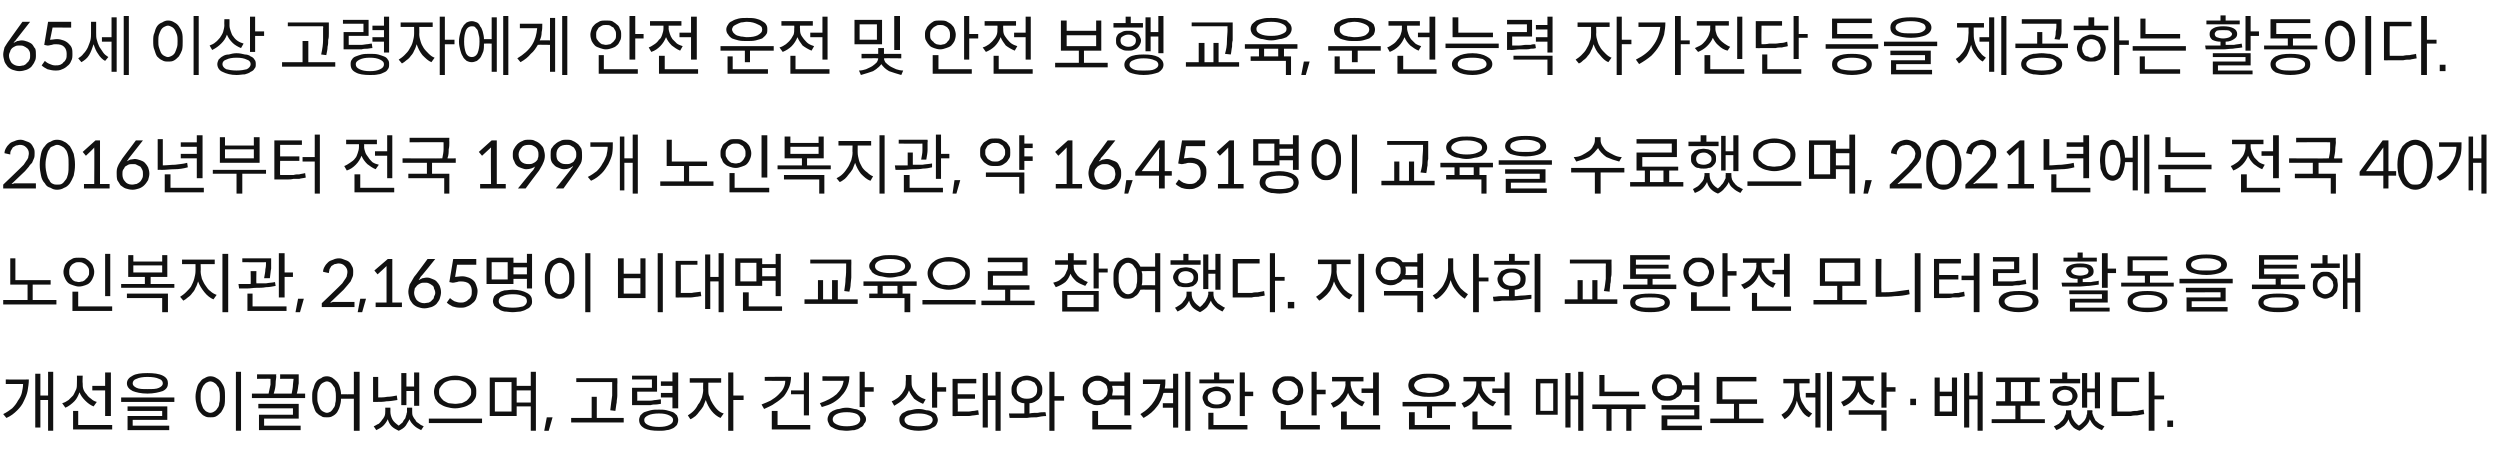 <?xml version="1.0" standalone="no"?><!DOCTYPE svg PUBLIC "-//W3C//DTD SVG 1.1//EN" "http://www.w3.org/Graphics/SVG/1.1/DTD/svg11.dtd"><svg xmlns="http://www.w3.org/2000/svg" version="1.1" width="390px" height="72.3px" viewBox="0 -2 390 72.3" style="top:-2px"><desc>65세 이상 고령자에게 안전 운전 및 안전 보행 교육, 운전능력 자가진단 등을 제공하는 활동이다. 2016년부터 전국 199개 노인복지관, 약 16,451명이 교육을 수료했으며, 2021년에는 전국 40개 노인...</desc><defs/><g id="Polygon129457"><path d="m7.5 56h.8v9.2h-.8v-4.8H6.3v4.3h-.8v-8.4h.8v3.4h1.2V56zM.9 57.2s3.56.02 3.6 0c0 .6-.1 1.2-.2 1.8c-.1.5-.3 1-.6 1.6c-.2.5-.6 1-1 1.4c-.5.5-1 .9-1.7 1.2l-.5-.6c.6-.3 1-.6 1.4-.9c.4-.4.7-.8.9-1.2c.3-.4.5-.8.6-1.2c.1-.5.2-.9.2-1.4H.9v-.7zm15.5 5.7v-4h-2v-.7h2v-2.1h.9v6.8h-.9zm-1.3-2.2l-.5.7c-.5-.2-.9-.5-1.3-.9c-.4-.4-.7-.8-.9-1.3c-.2.5-.4 1-.8 1.4c-.4.4-.9.8-1.4 1l-.5-.7c.4-.1.7-.3 1-.5l.7-.7c.2-.3.3-.6.5-1c.1-.3.1-.6.1-1c.02.02 0-1.1 0-1.1h.9s-.05 1.15 0 1.2c0 .3 0 .6.1.9c.1.3.3.6.5.8c.2.3.4.5.7.7c.2.2.5.4.9.5zm-2.9 3.6h5.3v.7h-6.1v-2.9h.8v2.2zM23 59.4c-1 0-1.8-.2-2.3-.4c-.6-.3-.9-.7-.9-1.2c0-.5.3-.9.9-1.2c.5-.3 1.3-.4 2.3-.4c1 0 1.8.1 2.4.4c.6.3.8.7.8 1.2c0 .5-.2.9-.8 1.2c-.6.2-1.4.4-2.4.4zm0-2.6c-.7 0-1.3.1-1.7.3c-.4.1-.6.4-.6.7c0 .3.2.5.6.7c.4.2 1 .2 1.7.2c.8 0 1.4 0 1.8-.2c.4-.2.6-.4.6-.7c0-.3-.2-.6-.6-.7c-.4-.2-1-.3-1.8-.3zM18.9 60h8.3v.7h-8.3v-.7zm1.8 3.5v.9h5.7v.7h-6.5v-2.2h5.4v-.8h-5.4v-.7h6.2v2.1h-5.4zM36.8 56h.8v9.2h-.8V56zm-4 .7c.4 0 .7.1 1 .3c.2.1.5.3.7.6c.2.3.4.6.5 1c.1.4.1.8.1 1.3c0 .5 0 1-.1 1.4c-.1.3-.3.7-.5 1c-.2.2-.5.5-.7.6c-.3.2-.6.2-1 .2c-.3 0-.6 0-.9-.2c-.3-.1-.5-.4-.7-.6c-.3-.3-.4-.7-.5-1c-.1-.4-.2-.9-.2-1.4c0-.5.1-.9.2-1.3c.1-.4.2-.7.5-1c.2-.3.4-.5.7-.6c.3-.2.6-.3.9-.3zm0 .8c-.2 0-.4.1-.6.2c-.2.1-.3.3-.5.5c-.1.2-.2.4-.3.7c-.1.3-.1.7-.1 1c0 .4 0 .7.1 1c.1.3.2.6.3.8c.2.2.3.4.5.5c.2.1.4.2.6.2c.2 0 .5-.1.6-.2c.2-.1.4-.3.5-.5c.2-.2.3-.5.3-.8c.1-.3.1-.6.1-1c0-.3 0-.7-.1-1c0-.3-.1-.5-.3-.7c-.1-.2-.3-.4-.5-.5c-.1-.1-.4-.2-.6-.2zm13.5 1.9h1.3v.7h-8.3v-.7h2.6c.1-.5.2-1 .3-1.4v-.9c.04-.03-2.1 0-2.1 0v-.7h3s-.05.31 0 .3c0 .3-.1.6-.1 1.1c0 .4-.1 1-.3 1.6h2.8c.1-.5.2-1 .2-1.4c0-.3.1-.7.1-.9c-.02-.03-2.1 0-2.1 0v-.7h2.9v1.4c-.1.4-.1 1-.3 1.6zm-5.1 3.9v1.1h5.7v.7h-6.5v-2.4h5.3v-1h-5.4v-.7h6.3v2.3h-5.4zm14-7.3h.9v9.2h-.9v-5h-2c0 .5-.1.9-.2 1.2c-.1.4-.3.7-.4.9c-.2.3-.5.5-.7.6c-.3.2-.6.2-.9.2c-.4 0-.7 0-.9-.2c-.3-.1-.6-.4-.8-.6c-.2-.3-.3-.7-.4-1c-.2-.4-.2-.9-.2-1.4c0-.5 0-.9.2-1.3c.1-.4.2-.7.4-1c.2-.3.5-.5.8-.6c.2-.2.5-.3.9-.3c.3 0 .6.1.8.2c.3.2.5.4.7.6c.2.2.4.5.5.9c.1.3.2.7.2 1.1c.03.03 2 0 2 0V56zM51 62.4c.2 0 .4-.1.6-.2c.1-.1.3-.3.4-.5c.2-.2.3-.5.3-.8c.1-.3.1-.6.1-1c0-.3 0-.7-.1-1c0-.3-.1-.5-.3-.7c-.1-.2-.3-.4-.4-.5c-.2-.1-.4-.2-.6-.2c-.2 0-.4.1-.6.2c-.2.1-.4.3-.5.5c-.1.2-.2.4-.3.7c-.1.3-.1.7-.1 1c0 .4 0 .7.1 1c.1.3.2.6.3.8c.1.2.3.4.5.5c.2.1.4.2.6.2zM63.4 59v2.2h-.8v-5h.8v2.1h1.2v-2.2h.8v5.2h-.8V59h-1.2zm-1.5.7l.1.7c-.6.1-1.2.2-1.7.2c-.5.1-1 .1-1.6.1h-.5v-3.9h.8v3.2c.5 0 .9 0 1.4-.1c.5 0 1-.1 1.5-.2zm2.4 1.9v.6c0 .2 0 .5.1.7c.1.2.2.4.4.6c.1.3.3.4.6.6c.2.2.5.3.7.4l-.4.6c-.4-.2-.8-.4-1.1-.7c-.3-.3-.6-.6-.7-1c-.2.3-.4.7-.6 1c-.3.4-.7.6-1.1.8c-.4-.2-.8-.4-1.1-.7c-.3-.3-.5-.7-.6-1.1c-.2.4-.4.7-.7 1c-.3.3-.7.5-1.1.7l-.4-.6c.3-.1.5-.3.8-.4c.2-.2.4-.4.5-.6c.2-.2.3-.4.4-.6c.1-.3.1-.5.1-.7c.02-.01 0-.6 0-.6h.8s.02.59 0 .6c0 .4.1.8.3 1.2c.2.4.6.7 1 1c.2-.2.4-.3.6-.5c.1-.2.2-.4.4-.6c.1-.2.1-.4.2-.6c0-.2.1-.3.1-.5c-.03-.01 0-.6 0-.6h.8zm6.7-5c.5 0 .9.1 1.3.2c.4.1.8.3 1.1.5c.3.2.5.5.7.8c.2.3.2.7.2 1c0 .4 0 .8-.2 1.1c-.2.3-.4.6-.7.8c-.3.2-.7.4-1.1.5c-.4.1-.8.2-1.3.2c-.5 0-.9-.1-1.3-.2c-.4-.1-.8-.3-1.1-.5c-.3-.2-.5-.5-.7-.8c-.1-.3-.2-.7-.2-1.1c0-.3.1-.7.2-1c.2-.3.4-.6.7-.8c.3-.2.7-.4 1.1-.5c.4-.1.8-.2 1.3-.2zm0 .7c-.3 0-.7 0-1 .1c-.3.1-.6.2-.8.4c-.2.2-.4.4-.5.6c-.2.2-.2.5-.2.7c0 .3 0 .6.2.8c.1.2.3.4.5.6c.2.1.5.3.8.4c.3 0 .7.1 1 .1c.4 0 .7-.1 1-.1c.3-.1.6-.3.8-.4c.2-.2.4-.4.5-.6c.2-.2.2-.5.2-.8c0-.2 0-.5-.2-.7c-.1-.2-.3-.4-.5-.6c-.2-.2-.5-.3-.8-.4c-.3-.1-.6-.1-1-.1zm-4.1 6h8.3v.7h-8.3v-.7zM82.8 56h.8v9.2h-.8v-3.8h-2.2v1.5h-4.2v-6h4.2v1.3h2.2V56zm-3 6.2v-4.6h-2.6v4.6h2.6zm.8-1.4h2.2v-1.9h-2.2v1.9zm4.3 4.4l.4-2.1h.9l-.6 2.1h-.7zm10.6-7.3v-.3h-5.6v-.6h6.4s.04.87 0 .9v1.8c0 .4-.1.7-.1 1.1c-.1.4-.1.8-.2 1.3l-.8-.1c.1-.9.2-1.6.3-2.3v-1.8zm-2.4 5.3h4.2v.7h-8.2v-.7h3.2v-3.3h.8v3.3zm11.8-1.5V60h-1.8v-.7h1.8v-1.1h-1.8v-.7h1.8v-1.4h.9v5.6h-.9zm-1.8-1.4v.7c-.2 0-.5.1-.8.1c-.2 0-.5 0-.8.1h-2.9v-2.7h3.1v-1.3h-3.1v-.6h3.9v2.5h-3.1s.04 1.42 0 1.4h2.1c.3 0 .5-.1.8-.1c.2 0 .5-.1.8-.1zm-.3 1.6c.4 0 .8 0 1.2.1c.4.1.7.2 1 .3c.2.1.4.3.6.5c.1.2.2.5.2.7c0 .3-.1.6-.2.8c-.2.2-.4.4-.6.5c-.3.1-.6.3-1 .3c-.4.1-.8.1-1.2.1c-1 0-1.7-.1-2.3-.4c-.5-.3-.8-.7-.8-1.3c0-.2.1-.5.2-.7c.2-.2.4-.4.6-.5c.3-.1.6-.2 1-.3c.4-.1.8-.1 1.3-.1zm0 2.7c.7 0 1.2-.1 1.6-.3c.4-.2.6-.4.6-.8c0-.3-.2-.5-.6-.7c-.4-.2-.9-.3-1.6-.3c-.7 0-1.3.1-1.7.3c-.4.2-.6.4-.6.7c0 .4.2.6.6.8c.4.2 1 .3 1.7.3zm13.2-4.9v.7h-1.6v4.8h-.8v-9.1h.8v3.6h1.6zm-5.5-2s-.01 1.14 0 1.1c0 .4 0 .8.2 1.1c.1.4.3.8.5 1.1c.2.3.4.6.7.9c.3.3.6.5 1 .6l-.5.7c-.5-.2-1-.6-1.4-1.1c-.4-.5-.7-1.1-.9-1.7c-.1.3-.3.7-.4 1c-.2.3-.4.6-.6.8c-.2.3-.4.5-.6.7c-.3.2-.5.4-.8.5l-.4-.6c.3-.2.6-.4.9-.7c.3-.3.5-.6.7-1c.3-.3.4-.7.6-1.1c.1-.4.2-.8.2-1.2c-.04.04 0-1.1 0-1.1h-2.1v-.7h4.9v.7h-2zm12.9 1.2h2v-2.8h.8v6.7h-.8v-3.3h-2v-.6zm-4.1-2.1s4.12-.05 4.1 0c0 .5-.1 1.1-.3 1.6c-.2.5-.5 1-.8 1.4c-.4.4-.9.8-1.4 1.1c-.5.4-1.1.6-1.7.9l-.4-.7c.5-.2 1-.4 1.4-.6c.5-.3.9-.6 1.2-.9c.3-.3.6-.6.8-1c.2-.4.3-.8.3-1.2c.02.04-3.2 0-3.2 0v-.6zm2 7.5h5.1v.7h-6v-2.9h.9v2.2zm13.6-5.9h1.4v.7h-1.4v2.4h-.8V56h.8v2.4zm-6.6-1.7s4.18.02 4.2 0c0 .6-.1 1.1-.3 1.6c-.2.5-.5 1-.9 1.4c-.3.4-.8.8-1.3 1.1c-.5.3-1.1.5-1.8.7l-.3-.6c1.1-.4 1.9-.8 2.6-1.4c.6-.6 1-1.3 1.1-2.1h-3.3v-.7zm3.8 4.9c.4 0 .8.1 1.2.2c.4 0 .7.2.9.3c.3.2.5.3.6.6c.2.2.3.4.3.7c0 .3-.1.5-.3.7c-.1.3-.3.5-.6.6c-.2.2-.5.3-.9.4c-.4 0-.8.1-1.2.1c-.5 0-.9-.1-1.2-.1c-.4-.1-.7-.2-1-.4c-.3-.1-.5-.3-.6-.6c-.1-.2-.2-.4-.2-.7c0-.3.1-.5.2-.7c.1-.3.3-.4.6-.6c.3-.1.6-.3 1-.3c.3-.1.7-.2 1.2-.2zm0 2.9c.6 0 1.2-.1 1.6-.3c.3-.2.5-.4.5-.8c0-.3-.2-.6-.5-.8c-.4-.2-1-.3-1.6-.3c-.7 0-1.2.1-1.6.3c-.4.2-.6.5-.6.8c0 .4.2.6.6.8c.4.2.9.3 1.6.3zm14.1-6.1h1.4v.7h-1.4v2.5h-.8v-5.5h.8v2.3zm-1.8 1.9l-.4.7c-.5-.2-1-.5-1.4-.8c-.3-.4-.6-.8-.8-1.3c-.2.6-.5 1-.9 1.4c-.4.4-.9.7-1.4 1l-.4-.7c.3-.1.6-.3.9-.5c.3-.2.5-.5.7-.7c.2-.3.4-.6.5-.9c.1-.4.1-.7.1-1.1c.04.05 0-.9 0-.9h.9s-.02 1.02 0 1c0 .3 0 .6.1.9c.1.3.3.6.5.8c.2.3.4.5.7.7c.3.2.6.3.9.4zm-1.1 1.5c.5 0 .9.1 1.2.2c.4 0 .7.1 1 .3c.3.1.5.3.6.5c.1.2.2.5.2.7c0 .3-.1.5-.2.7c-.1.2-.3.4-.6.5c-.3.2-.6.3-1 .4c-.3 0-.7.1-1.2.1c-.9 0-1.7-.2-2.2-.5c-.5-.2-.8-.7-.8-1.2c0-.2 0-.5.2-.7c.1-.2.3-.4.6-.5c.3-.2.6-.3.9-.3c.4-.1.8-.2 1.3-.2zm0 2.7c.7 0 1.2-.1 1.6-.2c.4-.2.6-.5.6-.8c0-.3-.2-.6-.6-.7c-.4-.2-.9-.3-1.6-.3c-.7 0-1.2.1-1.6.3c-.4.1-.6.4-.6.7c0 .3.2.6.6.8c.4.1.9.2 1.6.2zm12-8.5h.8v9.2h-.8v-4.8h-1.2v4.3h-.8v-8.5h.8v3.5h1.2V56zm-5.9 4.2s.05 2.03 0 2h1.7c.3 0 .5-.1.8-.1c.2 0 .4-.1.7-.1l.1.7c-.3 0-.6.1-.8.1c-.3 0-.5.1-.8.1h-1.9c.05.03-.6 0-.6 0v-5.8h3.7v.7h-2.9v1.7h2.7v.7h-2.7zm16.6-.4v.7h-1.5v4.7h-.8V56h.8v3.8h1.5zm-5.4 1.1v1.6c.4-.1.9-.1 1.3-.1c.4-.1.8-.1 1.2-.1l.1.6c-.5 0-1 .1-1.5.2c-.5 0-1 0-1.5.1h-2.7l-.1-.7h2.4v-1.6c-.3 0-.6-.1-.8-.2c-.3-.1-.5-.3-.7-.5c-.1-.2-.3-.4-.4-.6c-.1-.3-.1-.5-.1-.8c0-.3 0-.6.2-.9c.1-.3.2-.5.5-.7c.2-.2.4-.3.7-.4c.3-.1.6-.2 1-.2c.3 0 .7.1 1 .2c.3.1.5.2.7.4c.2.2.4.4.5.7c.2.3.2.6.2.9c0 .3 0 .5-.1.8c-.1.2-.3.4-.4.6c-.2.2-.4.3-.7.5c-.2.1-.5.2-.8.2zm-2-2.1c0 .4.1.8.4 1c.3.3.7.4 1.2.4c.5 0 .9-.1 1.2-.4c.3-.2.4-.6.4-1c0-.2 0-.4-.1-.6c-.1-.2-.2-.3-.3-.5l-.6-.3c-.1 0-.4-.1-.6-.1c-.2 0-.5.1-.7.1c-.1.1-.3.2-.5.3c-.1.2-.2.3-.3.5c-.1.2-.1.4-.1.6zm16.8 1.5s-2.3.04-2.3 0c-.2.3-.5.5-.8.7c-.3.1-.7.2-1.1.2c-.3 0-.6 0-.9-.2c-.3-.1-.5-.2-.8-.4c-.2-.2-.3-.5-.5-.8c-.1-.2-.1-.5-.1-.9c0-.3 0-.6.1-.9c.2-.3.3-.5.5-.7c.3-.2.5-.4.8-.5c.3-.1.6-.2.9-.2c.4 0 .8.1 1.1.3c.3.1.6.3.8.6c-.01-.02 2.3 0 2.3 0v-1.4h.9v6.7h-.9v-2.5zm-5.7-1.4c0 .2 0 .5.1.6c.1.2.2.4.3.5c.1.2.3.3.5.4c.2 0 .4.1.6.1c.3 0 .5-.1.6-.1c.2-.1.4-.2.5-.4c.2-.1.3-.3.4-.5c0-.1.1-.4.1-.6c0-.2-.1-.4-.1-.6c-.1-.2-.2-.4-.4-.5c-.1-.1-.3-.2-.5-.3c-.1-.1-.3-.1-.6-.1c-.2 0-.4 0-.6.1c-.2.1-.4.2-.5.3c-.1.1-.2.3-.3.5c-.1.2-.1.4-.1.6zm5.7-.7s-1.95-.05-1.9 0c0 .2.1.4.1.7c0 .3-.1.5-.1.8c-.05-.03 1.9 0 1.9 0v-1.5zm-4.1 6.1h5.2v.7h-6.1v-2.9h.9v2.2zm13.6-8.3h.8v9.2h-.8V56zm-1.9 2.6v-2.3h.8v8.4h-.8v-3.1h-1.6v-.7h1.6v-1.6s-1.46-.04-1.5 0c-.2.7-.5 1.5-1 2.1c-.5.7-1.2 1.3-2.1 1.8l-.5-.6c1-.6 1.7-1.3 2.2-2.1c.5-.8.8-1.6.9-2.6h-2.7v-.7h3.5c0 .5 0 .9-.1 1.4h1.3zm9.5-1.4v.6h-5.4v-.6h2.3v-1.1h.8v1.1h2.3zm1.7 1.9h1.3v.7h-1.3v3.1h-.8v-6.8h.8v3zm-2.2.9c0 .3 0 .5-.2.7c-.1.3-.2.4-.4.6c-.2.1-.4.2-.7.3c-.3.1-.6.1-.9.1c-.3 0-.6 0-.9-.1c-.2-.1-.5-.2-.7-.3c-.2-.2-.3-.3-.4-.6c-.1-.2-.2-.4-.2-.7c0-.2.1-.5.2-.7c.1-.2.2-.3.4-.5c.2-.1.5-.3.7-.3c.3-.1.6-.2.9-.2c.3 0 .6.1.9.2c.3 0 .5.2.7.3c.2.2.3.3.4.5c.2.2.2.5.2.7zm-3.6 0c0 .4.1.6.4.8c.2.2.6.3 1 .3c.4 0 .8-.1 1-.3c.3-.2.4-.4.4-.8c0-.3-.1-.5-.4-.7c-.2-.2-.6-.3-1-.3c-.4 0-.8.1-1 .3c-.3.2-.4.4-.4.7zm.9 2.4v1.9h5.3v.7h-6.1v-2.6h.8zm16.1-3.6h1.4v.7h-1.4v3.3h-.8V56h.8v2.8zm-2.1.1c0 .4-.1.7-.2 1c-.1.2-.3.5-.5.7c-.2.2-.5.3-.7.4c-.3.1-.7.2-1 .2c-.3 0-.6-.1-.9-.2c-.3-.1-.6-.2-.8-.4c-.2-.2-.4-.5-.5-.7c-.1-.3-.2-.6-.2-1c0-.3.1-.6.2-.9c.1-.3.3-.5.5-.7c.2-.2.5-.3.8-.5c.3-.1.6-.1.9-.1c.3 0 .7 0 1 .1c.2.2.5.3.7.5c.2.2.4.4.5.7c.1.3.2.6.2.9zm-4 0c0 .3.1.5.2.7c0 .1.1.3.3.4c.1.2.3.3.5.4c.2 0 .4.1.6.1c.2 0 .4-.1.6-.1c.2-.1.4-.2.5-.4c.2-.1.3-.3.4-.4c0-.2.1-.4.1-.7c0-.2-.1-.4-.1-.6c-.1-.2-.2-.3-.4-.5c-.1-.1-.3-.2-.5-.3c-.2-.1-.4-.1-.6-.1c-.2 0-.4 0-.6.1c-.2.1-.4.2-.5.3c-.2.2-.3.3-.3.5c-.1.2-.2.4-.2.6zm1.3 3.2v2.2h5.3v.7h-6.1v-2.9h.8zm11.8-3.5h1.8v-2.5h.9v6.7h-.9v-3.5h-1.8v-.7zm.5 2.1l-.4.7c-.5-.2-.9-.5-1.3-.8c-.4-.4-.7-.8-.9-1.3c-.2.5-.5 1-.9 1.4c-.4.4-.9.7-1.4.9l-.4-.7c.3-.1.6-.3.9-.5c.3-.2.5-.4.7-.7c.2-.2.4-.5.5-.8c.1-.3.2-.6.2-1c-.04.03 0-.4 0-.4h-2.1v-.7h4.9v.7h-2v.4c0 .3.1.6.2.9c.1.3.2.5.4.8c.2.2.4.5.7.7c.3.2.6.3.9.4zm-2.8 3.6h5.2v.7h-6.1v-2.8h.9v2.1zm12.8-4.4c-.5 0-.9 0-1.3-.1c-.4-.1-.7-.2-1-.3c-.3-.2-.5-.4-.7-.6c-.1-.2-.2-.5-.2-.8c0-.3.1-.5.2-.8c.2-.2.4-.4.7-.5c.3-.2.6-.3 1-.4c.4-.1.8-.1 1.3-.1c.5 0 .9 0 1.3.1c.4.1.8.2 1 .4c.3.1.5.3.7.5c.1.3.2.5.2.8c0 .3-.1.6-.2.8c-.2.2-.4.4-.7.6c-.2.1-.6.2-1 .3c-.4.1-.8.1-1.3.1zm0-3c-.3 0-.6.1-.9.1c-.3.1-.6.2-.8.3c-.2.1-.3.2-.4.3c-.1.2-.2.3-.2.5c0 .2.1.3.2.5c.1.1.2.3.4.4c.2.1.5.1.8.2c.3 0 .6.1.9.1c.7 0 1.3-.1 1.7-.3c.4-.3.6-.5.6-.9c0-.4-.2-.6-.6-.8c-.4-.2-1-.4-1.7-.4zm-4.1 3.8h8.3v.7h-3.7v1.8h-.8v-1.8h-3.8v-.7zm1.9 1.6v2h5.5v.7h-6.4v-2.7h.9zm12.1-3.7h1.9v-2.5h.8v6.7h-.8v-3.5h-1.9v-.7zm.6 2.1l-.5.7c-.5-.2-.9-.5-1.3-.8c-.4-.4-.7-.8-.9-1.3c-.2.5-.5 1-.9 1.4c-.4.4-.8.7-1.4.9l-.4-.7c.3-.1.7-.3.9-.5c.3-.2.6-.4.8-.7c.2-.2.3-.5.4-.8c.1-.3.2-.6.2-1v-.4h-2v-.7h4.9v.7h-2.1s.04.42 0 .4c0 .3.1.6.2.9c.1.3.3.5.5.8c.2.2.4.5.7.7c.2.2.5.3.9.4zm-2.9 3.6h5.3v.7h-6.1v-2.8h.8v2.1zm15.7-8.3h.8v9.2h-.8v-4.9H245v4.4h-.8v-8.5h.8v3.5h1.2V56zm-6.6 6.7v-5.6h3.4v5.6h-3.4zm.7-4.9v4.3h2v-4.3h-2zm15.4 1.3v.7h-6.2v-3.3h.8v2.6h5.4zm1 2v.7h-2.2v3.4h-.8v-3.4h-2.3v3.4h-.8v-3.4h-2.2v-.7h8.3zm7.6-2.3s-1.88-.05-1.9 0c0 .2-.1.5-.2.7c-.2.2-.3.4-.6.5c-.2.2-.4.3-.7.4c-.2.1-.5.1-.8.1c-.4 0-.7 0-1-.1c-.2-.1-.5-.3-.7-.5c-.2-.2-.4-.4-.5-.6c-.1-.3-.2-.6-.2-.9c0-.3.1-.6.2-.8c.1-.3.3-.5.5-.7c.2-.1.5-.3.7-.4c.3-.1.6-.1 1-.1c.3 0 .6 0 .8.1c.3.1.5.2.7.3c.3.2.4.4.6.6c.1.2.2.4.2.7c.01-.02 1.9 0 1.9 0v-2h.8v4.6h-.8v-1.9zm-5.8-.4c0 .2.1.4.1.6c.1.2.2.3.4.4c.1.2.3.3.5.3c.2.1.4.1.6.1c.2 0 .4 0 .6-.1c.2 0 .4-.1.5-.3c.1-.1.3-.2.3-.4c.1-.2.1-.4.1-.6c0-.2 0-.4-.1-.5c0-.2-.2-.3-.3-.5c-.1-.1-.3-.2-.5-.3c-.2 0-.4-.1-.6-.1c-.2 0-.4.1-.6.1c-.2.1-.4.2-.5.3c-.2.2-.3.3-.4.5c0 .1-.1.3-.1.5zm1.6 6h5.4v.7h-6.3v-2.3h5.1v-.9h-5.1v-.7h5.9v2.2h-5v1zm11.2-1.1h3.8v.7h-8.3v-.7h3.7V61h-2.7v-4.2h6.2v.7h-5.3v2.8h5.4v.7h-2.8v2.3zM285 56h.8v9.2h-.8V56zm-1.8 3.3v-3.1h.8v8.5h-.8V60h-1.5v-.7h1.5zm-2.5-1.5v.8c0 .4.1.8.1 1.2c.1.4.2.8.4 1.1c.2.3.4.7.6.9c.3.3.5.5.9.7l-.5.6c-.5-.2-.9-.6-1.2-1.1c-.3-.4-.5-.9-.7-1.5c-.1.6-.4 1.2-.7 1.7c-.3.5-.7.9-1.2 1.2l-.5-.7c.3-.2.6-.4.9-.7c.2-.3.4-.6.6-1c.2-.3.3-.7.4-1.1c.1-.4.1-.9.1-1.3v-.8h-1.7v-.7h4.1v.7h-1.6zm15 .6v.7h-1.4v2.5h-.8v-5.5h.8v2.3h1.4zm-3.2 2.1l-.4.7c-.5-.2-1-.5-1.3-.8c-.4-.4-.7-.8-.9-1.3c-.2.5-.5 1-.9 1.4c-.4.4-.9.7-1.4.9l-.4-.7c.3-.1.6-.3.9-.5c.3-.2.5-.4.7-.7c.2-.2.4-.5.5-.8c.1-.3.2-.7.2-1c-.04.02 0-.3 0-.3h-2.1v-.7h4.9v.7h-2v.3c0 .3.1.6.2.9c.1.3.2.6.4.8c.2.2.4.5.7.7c.3.1.6.3.9.4zm-4.1 2.2v-.7h5.9v3.2h-.8v-2.5h-5.1zm10.5-2.5v1h-.9v-1h.9zm9.6-4.2h.8v9.2h-.8v-4.9h-1.3v4.4h-.8v-8.5h.8v3.5h1.3V56zm-4 3.1v-2.2h.8v6h-3.5v-6h.8v2.2h1.9zm0 3.1v-2.4h-1.9v2.4h1.9zm10.7 1.2h3.8v.6h-8.3v-.6h3.7v-2.1h-3v-.7h1.4v-3h-1.4v-.7h6.8v.7h-1.4v3h1.4v.7h-3v2.1zm-1.5-5.8v3h2.2v-3h-2.2zm11.9 1.6v2.4h-.8v-5.4h.8v2.4h1.2v-2.5h.8v5.6h-.8v-2.5h-1.2zm-1.1-2.1v.7h-4.7v-.7h1.9v-1h.8v1h2zm-2.4 4.2c-.3 0-.5 0-.8-.1c-.2 0-.4-.1-.6-.3c-.2-.1-.3-.3-.4-.5c-.1-.2-.1-.4-.1-.6c0-.3 0-.5.1-.7c.1-.2.2-.3.4-.5l.6-.3c.3 0 .5-.1.8-.1c.3 0 .6.1.8.1c.3.1.5.2.6.3c.2.2.3.3.4.5c.1.2.2.4.2.7c0 .2-.1.4-.2.6c-.1.2-.2.4-.4.5c-.1.2-.3.3-.6.3c-.2.1-.5.1-.8.1zm0-2.5c-.3 0-.6.1-.8.3c-.3.2-.4.4-.4.7c0 .3.1.5.4.7c.2.1.5.2.8.2c.4 0 .7-.1.9-.2c.2-.2.3-.4.3-.7c0-.3-.1-.5-.3-.7c-.2-.2-.5-.3-.9-.3zm4.3 3.2s.05.29 0 .3c0 .2.1.4.2.7l.3.6c.2.2.4.3.6.5c.2.1.5.3.8.4l-.4.6c-.5-.2-.9-.4-1.2-.7c-.3-.3-.5-.6-.7-1c-.1.4-.3.7-.6 1c-.3.3-.6.6-1 .8c-.5-.2-.9-.4-1.1-.7c-.3-.3-.5-.7-.6-1.1c-.2.4-.4.7-.7 1c-.4.3-.7.5-1.2.7l-.4-.6c.3-.1.6-.3.8-.4l.6-.6c.1-.2.3-.4.3-.6c.1-.2.2-.4.2-.6c-.03-.01 0-.3 0-.3h.8s-.03.29 0 .3c0 .4.1.8.3 1.1c.2.4.5.7.9 1c.3-.2.4-.3.6-.5c.2-.2.3-.3.4-.5c.1-.2.2-.4.2-.6c.1-.2.1-.3.1-.5c.02-.01 0-.3 0-.3h.8zm11.2-2.3v.6h-1.5v4.9h-.9V56h.9v3.7h1.5zm-7.3-2.1s-.05 4.61 0 4.6h2.1c.4-.1.7-.1 1-.1c.3-.1.6-.1 1-.2l.1.7c-.4.1-.7.1-1.1.2c-.3 0-.6 0-1 .1h-2.3c.04.03-.7 0-.7 0v-6h4.3v.7h-3.4zm7.8 7v-1h.9v1h-.9z" stroke="none" fill="#111111"/></g><g id="Polygon129456"><path d="m5.1 44.8h3.7v.7H.5v-.7h3.8v-2.4H1.6v-4.1h.8v3.4h5.5v.7H5.1v2.4zm12.1-7.2v6.6h-.8v-6.6h.8zm-2.5 2.8c0 .4-.1.7-.2.9c-.1.3-.3.6-.5.8c-.2.2-.4.3-.7.4c-.3.1-.6.2-1 .2c-.3 0-.6-.1-.9-.2c-.3-.1-.6-.2-.8-.4c-.2-.2-.4-.5-.5-.8c-.1-.2-.2-.5-.2-.9c0-.3.1-.6.2-.9c.1-.3.3-.5.5-.7c.2-.2.5-.3.8-.5c.3-.1.6-.1.9-.1c.4 0 .7 0 1 .1c.3.2.5.3.7.5c.2.2.4.4.5.7c.1.3.2.6.2.9zm-3.9 0c0 .3 0 .5.1.6c0 .2.2.4.3.5c.1.2.3.3.5.4c.2 0 .4.1.6.1c.2 0 .4-.1.6-.1c.2-.1.4-.2.5-.4c.2-.1.3-.3.4-.5c.1-.1.1-.3.1-.6c0-.2 0-.4-.1-.6c-.1-.2-.2-.3-.4-.5c-.1-.1-.3-.2-.5-.3c-.2-.1-.4-.1-.6-.1c-.2 0-.4 0-.6.1c-.2.1-.4.2-.5.3c-.1.2-.3.3-.3.5c-.1.2-.1.4-.1.6zm1.4 5.4h5.3v.7h-6.2v-3h.9v2.3zm11.3-3.5h3.7v.6h-8.3v-.6h3.7v-1.1H20v-3.4h.8v1h4.5v-1h.8v3.4h-2.6v1.1zm-2.7-2.9v1.1h4.5v-1.1h-4.5zm-1 5.1v-.7h6.4v2.9h-.9v-2.2h-5.5zm14.9-6.9h.9v9.1h-.9v-9.1zm-3.4 1.6s.04 1.14 0 1.1c0 .4.1.8.2 1.2c.2.4.3.7.6 1.1c.2.3.4.6.7.8c.3.3.7.5 1 .6l-.5.7c-.5-.2-1-.6-1.4-1.1c-.4-.5-.8-1.1-1-1.7c-.1.3-.2.7-.4 1c-.1.3-.3.6-.5.8c-.2.3-.4.5-.7.7c-.2.2-.5.4-.7.5l-.5-.6c.3-.2.6-.4.9-.7c.3-.3.6-.6.8-.9c.2-.4.4-.8.5-1.2c.1-.4.2-.8.2-1.2c.01.04 0-1.1 0-1.1h-2.1v-.7h5.1v.7h-2.2zm13.1 1.3h1.3v.7h-1.3v3.2h-.9v-6.9h.9v3zm-2.3.9h-.9c.1-.6.2-1 .2-1.4c.1-.4.1-.8.1-1.1c-.02.04-3.7 0-3.7 0v-.6h4.5v1.6c-.1.4-.1.9-.2 1.5zm.8.6l.1.6c-.5.1-1 .2-1.5.2c-.5.1-1 .1-1.5.1c-.5 0-.9.1-1.4.1h-1.3l-.1-.7h1.9c.04-.03 0-2 0-2h.9s-.04 1.94 0 1.9h1.5c.5-.1 1-.1 1.4-.2zm-3.5 1.8v2h5.3v.7h-6.1v-2.7h.8zm6.7 2.9l.4-2.1h.9l-.6 2.1h-.7zm6.2-1.6h3v.8h-5.1v-.6s2.63-2.5 2.6-2.5l.6-.6c.1-.2.3-.4.4-.6c.1-.1.2-.3.3-.5c0-.2.1-.4.1-.7c0-.4-.2-.7-.4-.9c-.3-.3-.6-.4-1-.4c-.2 0-.4.1-.6.1c-.2.1-.3.2-.5.3c-.1.2-.2.3-.3.5c0 .2-.1.4-.1.6l-.9-.2c0-.3.1-.6.3-.9c.1-.2.3-.4.5-.6c.2-.2.5-.3.8-.4c.2-.1.5-.2.9-.2c.3 0 .6.1.8.2c.3.1.6.2.8.4c.2.2.3.4.4.6c.2.3.2.6.2.9c0 .3 0 .6-.1.8c-.1.2-.2.5-.3.7c-.2.2-.3.4-.5.6c-.2.2-.4.5-.6.7l-2.1 2c.1 0 .3 0 .4-.1h.4zm3.5 1.6l.4-2.1h.9l-.6 2.1h-.7zm5.4-1.5h1.5v.7h-4.1v-.7h1.7v-5.7c0 .04-1.4 1.3-1.4 1.3l-.5-.6l2.1-1.8h.7v6.8zm6.7-6.8s-2.26 2.84-2.3 2.8c-.1.2-.1.3-.2.3c0 .1-.1.2-.1.2l.6-.3c.2 0 .4-.1.7-.1c.3 0 .6.1.8.2c.3.1.5.2.7.4c.2.2.4.5.5.7c.1.3.2.6.2 1c0 .3-.1.7-.2 1c-.1.3-.3.5-.5.8c-.2.2-.5.4-.8.5c-.4.1-.7.2-1.1.2c-.4 0-.7-.1-1-.2c-.3-.1-.6-.3-.8-.5c-.2-.3-.4-.5-.5-.8c-.1-.4-.2-.7-.2-1.1c0-.3.1-.7.2-1.1c.2-.3.4-.7.7-1.2c.04.02 2.1-2.8 2.1-2.8h1.2zm-1.7 6.9c.2 0 .5-.1.7-.1c.2-.1.4-.2.5-.4c.2-.1.3-.3.3-.5c.1-.2.2-.4.2-.6c0-.3-.1-.5-.2-.7c0-.2-.1-.4-.3-.5c-.1-.1-.3-.2-.5-.3c-.2-.1-.4-.1-.6-.1c-.3 0-.5 0-.7.1c-.2.1-.4.2-.5.3c-.2.2-.3.4-.4.5c0 .2-.1.4-.1.7c0 .4.2.8.4 1.1c.3.3.7.5 1.2.5zm5.1-6l-.3 1.9c.3 0 .7-.1 1.1-.1c.4 0 .7.1 1 .2c.3.1.6.3.8.5c.2.2.3.4.4.7c.1.3.2.6.2.9c0 .4-.1.8-.2 1.1c-.1.3-.3.6-.6.8c-.2.2-.5.4-.8.5c-.4.2-.7.2-1.1.2c-.5 0-.9-.1-1.2-.2c-.4-.2-.7-.4-.9-.6l.5-.7c.2.2.5.4.7.5c.3.1.6.2.9.2c.3 0 .5 0 .7-.1c.3-.1.4-.2.6-.4c.2-.1.3-.3.4-.5c.1-.2.1-.5.1-.8c0-.4-.1-.8-.4-1.1c-.3-.3-.8-.4-1.3-.4c-.2 0-.4 0-.6.1c-.2 0-.4.1-.6.1c-.02.04-.6-.1-.6-.1l.6-3.6h3.6v.9h-3zm8.8 2.2v.8h-4.2v-4.1h4.2v.8h2.1v-1.4h.8v5.4h-.8v-1.5h-2.1zm-.9.1v-2.7h-2.5v2.7h2.5zm3-1.9h-2.1v1.1h2.1v-1.1zM80 43.2c.9 0 1.7.2 2.2.5c.6.3.8.7.8 1.3c0 .2 0 .5-.2.7c-.1.2-.3.4-.6.5c-.3.2-.6.3-1 .4c-.3 0-.8.1-1.2.1c-.5 0-.9-.1-1.3-.1c-.4-.1-.7-.2-.9-.4c-.3-.1-.5-.3-.7-.5c-.1-.2-.2-.5-.2-.7c0-.3.1-.6.2-.8c.2-.2.4-.4.7-.5c.2-.2.5-.3.9-.4c.4 0 .8-.1 1.3-.1zm0 2.8c.7 0 1.2-.1 1.6-.2c.4-.2.6-.5.6-.8c0-.4-.2-.7-.6-.8c-.4-.2-.9-.3-1.6-.3c-.7 0-1.3.1-1.6.3c-.4.1-.6.4-.6.8c0 .3.2.6.6.8c.3.1.9.2 1.6.2zm11.3-8.5h.8v9.2h-.8v-9.2zm-4 .7c.4 0 .7.1.9.3c.3.1.6.3.8.6c.2.3.3.6.5 1c.1.4.1.8.1 1.3c0 .5 0 1-.1 1.4c-.2.3-.3.7-.5 1c-.2.2-.5.5-.8.6c-.2.2-.5.2-.9.2c-.3 0-.6 0-.9-.2c-.3-.1-.6-.4-.8-.6c-.2-.3-.3-.7-.4-1c-.2-.4-.2-.9-.2-1.4c0-.5 0-.9.2-1.3c.1-.4.2-.7.4-1c.2-.3.5-.5.8-.6c.3-.2.6-.3.9-.3zm0 .8c-.2 0-.4.1-.6.2c-.2.1-.4.3-.5.5c-.1.2-.2.4-.3.7c-.1.3-.1.7-.1 1c0 .4 0 .7.1 1c.1.3.2.6.3.8c.1.2.3.4.5.5c.2.1.4.2.6.2c.2 0 .4-.1.6-.2c.2-.1.4-.3.5-.5c.1-.2.2-.5.3-.8c.1-.3.1-.6.1-1c0-.3 0-.7-.1-1c-.1-.3-.2-.5-.3-.7c-.1-.2-.3-.4-.5-.5c-.2-.1-.4-.2-.6-.2zm15.3-1.5h.8v9.2h-.8v-9.2zm-6.2.8h.9v2.4h2.6v-2.4h.8v6.2h-4.3v-6.2zm.9 3.1v2.4h2.6v-2.4h-2.6zm14.8-3.9h.8v9.2h-.8v-4.8h-1.3v4.3h-.8v-8.5h.8v3.5h1.3v-3.7zm-5.9 1.8s.04 4.44 0 4.4h1.7c.4-.1.9-.1 1.4-.2l.1.7c-.3 0-.5.1-.8.1c-.2 0-.5.1-.8.1H106c.02.04-.6 0-.6 0v-5.7h3.4v.6h-2.6zm12.7 2.5v.8h-4.2v-4.3h4.2v.9h2.1v-1.6h.8v6.6h-.8v-2.4h-2.1zm-.9.1V39h-2.5v2.9h2.5zm3-2.1h-2.1v1.3h2.1v-1.3zm-4.2 6h5.2v.7h-6.1v-2.9h.9v2.2zm15.2-6.3v-.4h-5.6v-.6h6.4s.03.97 0 1v1.8c0 .3-.1.7-.1 1c0 .4-.1.8-.2 1.2l-.8-.1c.1-.7.2-1.3.2-1.9c.1-.7.1-1.3.1-2zm-1.3 5.2h3.1v.7h-8.3v-.7h2.1v-3h.8v3h1.4v-3h.9v3zm8.1-3.4c-.4 0-.9-.1-1.3-.2c-.4 0-.7-.2-1-.3c-.3-.2-.5-.3-.6-.6c-.2-.2-.3-.4-.3-.7c0-.3.1-.5.3-.7c.1-.2.3-.4.6-.6c.3-.1.6-.2 1-.3c.4-.1.9-.1 1.3-.1c.5 0 1 0 1.4.1c.4.1.7.2 1 .3c.3.2.5.4.6.6c.2.2.3.4.3.7c0 .3-.1.5-.3.7c-.1.3-.3.4-.6.6c-.3.1-.6.3-1 .3c-.4.1-.9.2-1.4.2zm0-2.9c-.7 0-1.3.1-1.7.3c-.4.2-.6.5-.6.8c0 .4.2.6.6.8c.4.2 1 .3 1.7.3c.8 0 1.4-.1 1.8-.3c.4-.2.6-.4.6-.8c0-.3-.2-.6-.6-.8c-.4-.2-1-.3-1.8-.3zm4.2 4.2h-2.2v1.2h1.2v2.9h-.9v-2.2h-5.5v-.7h1.3v-1.2h-2.2v-.7h8.3v.7zm-3 1.2v-1.2h-2.3v1.2h2.3zm8-5.7c.5 0 .9.1 1.3.2c.4.1.8.3 1.1.5c.3.2.5.5.7.8c.2.3.2.7.2 1c0 .4 0 .8-.2 1.1c-.2.3-.4.6-.7.8c-.3.2-.7.4-1.1.5c-.4.1-.8.2-1.3.2c-.5 0-.9-.1-1.3-.2c-.4-.1-.8-.3-1-.5c-.3-.2-.6-.5-.7-.8c-.2-.3-.3-.7-.3-1.1c0-.3.1-.7.3-1c.1-.3.4-.6.7-.8c.2-.2.6-.4 1-.5c.4-.1.8-.2 1.3-.2zm0 .7c-.3 0-.7 0-1 .1c-.3.1-.6.2-.8.4c-.2.2-.4.4-.5.6c-.1.2-.2.5-.2.7c0 .3.1.6.2.8c.1.2.3.4.5.6c.2.1.5.3.8.4c.3 0 .7.1 1 .1c.4 0 .7-.1 1-.1c.3-.1.6-.3.8-.4c.3-.2.4-.4.6-.6c.1-.2.2-.5.2-.8c0-.2-.1-.5-.2-.7c-.2-.2-.3-.4-.6-.6c-.2-.2-.5-.3-.8-.4c-.3-.1-.6-.1-1-.1zm-4.1 6h8.3v.7h-8.3v-.7zm13.7.1h3.8v.7h-8.3v-.7h3.7v-1.7h-2.7v-2.9h5.4v-1.4h-5.4v-.7h6.2v2.8h-5.4v1.5h5.7v.7h-3v1.7zm12.1-2.9l-.4.6c-.5-.2-1-.4-1.4-.7c-.4-.4-.7-.7-.9-1.2c-.2.5-.4.9-.8 1.3c-.4.3-.9.6-1.5.8l-.4-.7c.4-.1.7-.2 1-.4c.2-.2.5-.4.7-.6c.2-.3.3-.5.4-.8c.2-.3.2-.6.2-.9c.02.03 0-.1 0-.1h-2v-.7h2v-1.1h.9v1.1h2v.7h-2s-.05.13 0 .1c0 .3 0 .6.1.8c.1.3.3.5.5.8c.2.2.4.4.7.5c.2.2.6.4.9.5zm3.1-2.1v.6h-1.4v2.5h-.8v-5.5h.8v2.4h1.4zm-7.1 6.7v-3.2h5.7v3.2h-5.7zm.8-2.6v1.9h4.1V44h-4.1zm13.7-6.5h.8v9.2h-.8v-3.5s-2.27-.04-2.3 0c-.2.4-.4.8-.8 1c-.3.3-.7.4-1.1.4c-.4 0-.7 0-1-.2c-.2-.1-.5-.4-.7-.6c-.2-.3-.3-.7-.5-1c-.1-.4-.1-.9-.1-1.4c0-.5 0-.9.1-1.3c.2-.4.3-.7.5-1c.2-.3.5-.5.7-.6c.3-.2.6-.3 1-.3c.4 0 .8.2 1.1.4c.3.2.6.6.8 1h2.3v-2.1zm-4.2 6.4c.2 0 .4-.1.6-.2c.1-.1.3-.3.4-.5c.2-.2.3-.5.3-.8c.1-.3.1-.6.1-1c0-.3 0-.7-.1-1c0-.3-.1-.5-.3-.7c-.1-.2-.3-.4-.4-.5c-.2-.1-.4-.2-.6-.2c-.3 0-.5.1-.6.2c-.2.1-.4.3-.5.5c-.1.2-.3.4-.3.7c-.1.3-.1.7-.1 1c0 .4 0 .7.1 1c0 .3.2.6.3.8c.1.2.3.4.5.5c.1.1.3.2.6.2zm2.2-2.5c0 .5 0 .8-.1 1.1c.03-.02 2.1 0 2.1 0v-2.2s-2.1-.03-2.1 0c0 .2.1.3.1.5v.6zm10.3-.7v2.4h-.8v-5.4h.8v2.4h1.1v-2.5h.8v5.6h-.8v-2.5h-1.1zm-1.2-2.1v.7h-4.7v-.7h2v-1h.8v1h1.9zm-2.3 4.2c-.3 0-.6 0-.8-.1c-.3 0-.5-.1-.6-.3c-.2-.1-.3-.3-.4-.5c-.1-.2-.2-.4-.2-.6c0-.3.1-.5.2-.7c.1-.2.2-.3.4-.5c.1-.1.3-.2.6-.3c.2 0 .5-.1.8-.1c.3 0 .5.1.8.1l.6.3c.2.2.3.3.4.5c.1.2.1.4.1.7c0 .2 0 .4-.1.6c-.1.2-.2.4-.4.5c-.2.2-.4.3-.6.3c-.3.1-.5.1-.8.1zm0-2.5c-.4 0-.7.1-.9.3c-.2.2-.3.4-.3.7c0 .3.1.5.3.7c.2.1.5.2.9.2c.3 0 .6-.1.9-.2c.2-.2.3-.4.3-.7c0-.3-.1-.5-.3-.7c-.3-.2-.6-.3-.9-.3zm4.3 3.2v.3c0 .2 0 .4.1.7c.1.2.2.4.4.6c.1.2.3.3.6.5c.2.1.4.3.7.4l-.4.6c-.4-.2-.8-.4-1.1-.7c-.3-.3-.6-.6-.7-1c-.2.4-.4.7-.6 1c-.3.3-.7.6-1.1.8c-.4-.2-.8-.4-1.1-.7c-.3-.3-.5-.7-.6-1.1c-.2.4-.4.7-.7 1c-.3.3-.7.5-1.1.7l-.4-.6c.3-.1.5-.3.7-.4c.3-.2.5-.4.6-.6c.2-.2.3-.4.4-.6c.1-.2.1-.4.1-.6v-.3h.8v.3c0 .4.1.8.3 1.1c.2.4.6.7 1 1c.2-.2.4-.3.5-.5c.2-.2.3-.3.4-.5l.3-.6c0-.2.1-.3.1-.5c-.04-.01 0-.3 0-.3h.8zm11.1-2.3v.6h-1.5v4.9h-.8v-9.2h.8v3.7h1.5zm-7.3-2.1v4.6h2.2c.3-.1.6-.1.9-.1c.4-.1.7-.1 1-.2l.1.7c-.3.1-.7.1-1 .2c-.3 0-.7 0-1 .1H193c-.02.03-.7 0-.7 0v-6h4.2v.7h-3.4zm7.8 7v-1h1v1h-1zm11-8.5h.9v9.1h-.9v-9.1zm-3.4 1.6s.04 1.14 0 1.1c0 .4.1.8.2 1.2c.2.4.3.7.6 1.1c.2.3.4.6.7.8c.3.3.7.5 1 .6l-.5.7c-.5-.2-1-.6-1.4-1.1c-.4-.5-.8-1.1-1-1.7c-.1.3-.2.7-.4 1c-.1.3-.3.6-.5.8c-.2.3-.5.5-.7.7c-.2.2-.5.4-.7.5l-.5-.6c.3-.2.6-.4.9-.7c.3-.3.6-.6.8-.9c.2-.4.4-.8.5-1.2c.1-.4.2-.8.2-1.2v-1.1h-2.1v-.7h5.1v.7h-2.2zm12.6-1.6l.9-.1v5.4h-.9v-1.3s-2.27.02-2.3 0c-.2.3-.5.5-.8.6c-.3.2-.6.3-1.1.3c-.3 0-.6-.1-.9-.2c-.3-.1-.5-.3-.7-.5c-.2-.2-.4-.4-.5-.7c-.1-.2-.2-.5-.2-.9c0-.3.1-.6.2-.8c.1-.3.3-.5.5-.7c.2-.2.4-.4.7-.5c.3-.1.6-.1.9-.1c.5 0 .8 0 1.1.2c.4.1.6.3.8.6h2.3v-1.3zm-4.2 4.1c.3 0 .5 0 .7-.1c.2 0 .3-.1.5-.3c.1-.1.2-.3.3-.5c.1-.1.1-.3.1-.6c0-.2 0-.4-.1-.6c-.1-.1-.2-.3-.3-.4c-.2-.1-.3-.2-.5-.3c-.2-.1-.4-.1-.7-.1c-.2 0-.4 0-.6.1c-.2.1-.3.2-.5.3c-.1.1-.2.3-.3.4c-.1.2-.1.4-.1.6c0 .3 0 .5.1.6c.1.2.2.4.3.5c.2.2.3.3.5.3c.2.1.4.1.6.1zm2.4-1.5c0 .3 0 .6-.1.7c0 .04 1.9 0 1.9 0v-1.3s-1.9-.04-1.9 0c.1.1.1.4.1.6zm-3.4 3.9v-.7h6.1v3.3h-.9v-2.6h-5.2zm16.3-2.8v.6h-1.5v4.8h-.9v-9.1h.9v3.7h1.5zm-5.5-3v1.7c0 .4.1.8.2 1.2c.1.4.3.7.5 1.1c.2.3.4.7.7.9c.3.3.6.5.9.7l-.5.7c-.5-.3-.9-.7-1.3-1.2c-.4-.5-.7-1-.9-1.7c-.2.7-.5 1.3-.9 1.8c-.4.5-.9 1-1.4 1.2l-.5-.6c.3-.2.7-.4.9-.7c.3-.3.6-.6.8-1c.2-.4.4-.8.5-1.2c.1-.4.2-.8.2-1.2c-.02-.02 0-1.7 0-1.7h.8zm11.9.4v.6h-5.5v-.6h2.3v-1.1h.9v1.1h2.3zm.8-1.1h.9v9.1h-.9v-9.1zm-3.1 5.6v1c.4 0 .8-.1 1.3-.1c.4 0 .8-.1 1.3-.1v.6c-.5.1-1 .1-1.5.2c-.6 0-1.1.1-1.6.1h-1.5c-.4.1-.9.1-1.3.1l-.1-.7c.4 0 .8-.1 1.2-.1h1.3v-1c-.5 0-1-.2-1.3-.5c-.3-.3-.5-.7-.5-1.2c0-.2.1-.4.2-.6c.1-.3.3-.4.4-.6c.2-.1.5-.2.7-.3c.3-.1.6-.1.9-.1c.4 0 .7 0 .9.1c.3.1.5.2.7.3c.2.2.4.3.5.6c.1.2.1.4.1.6c0 .5-.1.9-.4 1.2c-.4.3-.8.5-1.3.5zm-1.9-1.7c0 .4.2.6.4.8c.3.2.6.3 1 .3c.5 0 .8-.1 1.1-.3c.2-.2.3-.4.3-.8c0-.3-.1-.5-.3-.7c-.3-.2-.6-.3-1.1-.3c-.4 0-.7.1-1 .3c-.2.2-.4.4-.4.7zm16.1-2c.04-.03 0-.4 0-.4h-5.6v-.6h6.5s-.02.97 0 1v.9c0 .3 0 .6-.1.9c0 .3 0 .7-.1 1c0 .4-.1.8-.1 1.2l-.9-.1c.2-.7.2-1.3.3-1.9v-2zm-1.3 5.2h3.1v.7h-8.2v-.7h2v-3h.8v3h1.5v-3h.8v3zm8.6-2.3h3.7v.7h-8.3v-.7h3.8v-.9h-2.7v-3.7h6.2v.7h-5.3v.8h5.1v.6h-5.1v.9h5.4v.7h-2.8v.9zm-.4 1.4c1 0 1.8.1 2.3.3c.5.3.8.6.8 1.1c0 .5-.3.9-.8 1.1c-.5.3-1.3.4-2.3.4c-1 0-1.8-.1-2.3-.4c-.6-.2-.8-.6-.8-1.1c0-.5.2-.8.8-1.1c.5-.2 1.3-.3 2.3-.3zm0 2.2c.7 0 1.3 0 1.7-.2c.4-.1.6-.3.6-.6c0-.3-.2-.5-.6-.6c-.4-.2-1-.2-1.7-.2c-.8 0-1.3 0-1.7.2c-.4.1-.6.3-.6.6c0 .3.2.5.6.6c.4.2.9.2 1.7.2zm12.1-5.7h1.4v.7h-1.4v3.3h-.8v-6.8h.8v2.8zm-2.1.1c0 .4-.1.7-.2 1c-.1.2-.3.5-.5.7c-.2.2-.5.3-.8.4c-.2.1-.6.2-.9.2c-.3 0-.7-.1-1-.2c-.2-.1-.5-.2-.7-.4c-.2-.2-.4-.5-.5-.7c-.1-.3-.2-.6-.2-1c0-.3.1-.6.2-.9c.1-.3.3-.5.5-.7c.2-.2.5-.3.7-.5c.3-.1.7-.1 1-.1c.3 0 .7 0 .9.1c.3.2.6.3.8.5c.2.2.4.4.5.7c.1.3.2.6.2.9zm-4 0c0 .3.1.5.1.7c.1.1.2.3.4.4c.1.2.3.3.5.4c.2 0 .4.1.6.1c.2 0 .4-.1.6-.1c.2-.1.4-.2.5-.4c.2-.1.3-.3.3-.4c.1-.2.2-.4.2-.7c0-.2-.1-.4-.2-.6c0-.2-.1-.3-.3-.5c-.1-.1-.3-.2-.5-.3c-.2-.1-.4-.1-.6-.1c-.2 0-.4 0-.6.1c-.2.1-.4.2-.5.3c-.2.2-.3.3-.4.5c0 .2-.1.4-.1.6zm1.3 3.2v2.2h5.2v.7h-6.1v-2.9h.9zm11.8-3.5h1.8v-2.5h.9v6.7h-.9v-3.5h-1.8v-.7zm.5 2.1l-.4.7c-.5-.2-1-.5-1.3-.8c-.4-.4-.7-.8-.9-1.3c-.2.5-.5 1-.9 1.4c-.4.4-.9.7-1.4.9l-.5-.7c.4-.1.7-.3 1-.5c.3-.2.5-.4.7-.7c.2-.2.4-.5.5-.8c.1-.3.2-.6.2-1c-.05.03 0-.4 0-.4h-2.1v-.7h4.9v.7h-2v.4c0 .3 0 .6.1.9c.2.3.3.5.5.8c.2.2.4.5.7.7c.3.2.6.3.9.4zm-2.9 3.6h5.3v.7h-6.1v-2.8h.8v2.1zm13.3-1h3.8v.7h-8.3v-.7h3.7v-2.2h-2.7v-4.3h6.3v4.3h-2.8v2.2zm-2.7-5.8v2.9h4.6V39h-4.6zm14-1.5h.9v9.2h-.9v-9.2zm-5.2.9s-.04 5.21 0 5.2c.7 0 1.4 0 2.1-.1l2.2-.3l.1.7c-.8.2-1.6.3-2.3.3c-.7.1-1.5.1-2.2.1c-.02.02-.8 0-.8 0v-5.9h.9zm14.4-.9h.9v9.2h-.9v-5H306v-.7h1.9v-3.5zm-5.4 4.1s-.01 2.21 0 2.2h2.1c.3-.1.6-.1.9-.1c.3-.1.6-.1.9-.2l.1.7c-.3.1-.6.1-.9.2h-1c-.3.1-.7.1-1 .1h-1.9v-6.1h4.2v.7h-3.4v1.8h3v.7h-3zm15.4-4.1v5.7h-.8v-5.7h.8zm-1.9 4.1l.1.7c-.4.1-.8.1-1.1.2c-.4 0-.7 0-1.1.1h-3V40h3.3v-1.2h-3.3v-.7h4.1v2.5h-3.3v1.3h2.2c.4 0 .7-.1 1-.1c.4 0 .7-.1 1.1-.2zm-1.1 1.8c.5 0 .9 0 1.3.1c.4.1.7.2.9.3c.3.1.5.3.7.5c.1.2.2.5.2.7c0 .5-.3 1-.9 1.2c-.5.3-1.3.5-2.2.5c-1 0-1.7-.2-2.3-.5c-.5-.2-.8-.7-.8-1.2c0-.5.3-.9.8-1.2c.6-.3 1.3-.4 2.3-.4zm0 2.6c.7 0 1.3-.1 1.7-.2c.3-.2.5-.5.5-.8c0-.3-.2-.5-.5-.7c-.4-.2-1-.3-1.7-.3c-.7 0-1.3.1-1.6.3c-.4.2-.6.4-.6.7c0 .3.2.6.6.8c.3.1.9.2 1.6.2zm12.2-7.8v.6h-5.2v-.6h2.2v-.8h.8v.8h2.2zm1.7 1.7h1.3v.7h-1.3v2.3h-.9v-5.4h.9v2.4zm-1.4 1.9v.6c-.5.1-.9.1-1.5.2c-.5 0-1 .1-1.4.1h-2.8l-.1-.6h2.5v-.6c-.6 0-1-.1-1.3-.3c-.3-.3-.5-.5-.5-.9c0-.4.2-.7.6-.9c.4-.2.9-.3 1.6-.3c.7 0 1.2.1 1.6.3c.3.2.5.5.5.9c0 .4-.1.6-.4.8c-.3.2-.8.4-1.3.4v.5h1.3c.4-.1.8-.1 1.2-.2zm-4.3-1.5c0 .2.2.4.4.5c.2.1.6.2 1 .2c.4 0 .7-.1 1-.2c.2-.1.3-.3.3-.5c0-.2-.1-.3-.3-.5c-.3-.1-.6-.1-1-.1c-.4 0-.8 0-1 .1c-.2.2-.4.3-.4.5zm.6 4.9v.8h5.4v.6h-6.2v-2h5v-.7h-5.1v-.6h6v1.9h-5.1zm11.7-3.1h3.7v.6h-8.2v-.6h3.7V41h-2.7v-3h6.2v.6h-5.4v1.7h5.5v.7h-2.8v1.1zm-.4 1.3c1 0 1.7.1 2.3.4c.5.3.8.7.8 1.2c0 .6-.3 1-.8 1.3c-.6.2-1.3.4-2.3.4c-1 0-1.8-.2-2.3-.4c-.6-.3-.8-.7-.8-1.3c0-.5.2-.9.8-1.2c.5-.3 1.3-.4 2.3-.4zm0 2.6c.7 0 1.3 0 1.7-.2c.4-.2.6-.4.6-.8c0-.3-.2-.5-.6-.7c-.4-.2-1-.3-1.7-.3c-.7 0-1.3.1-1.7.3c-.4.2-.6.4-.6.7c0 .4.2.6.6.8c.4.2 1 .2 1.7.2zm9.2-5.1c-1 0-1.8-.2-2.4-.4c-.6-.3-.8-.7-.8-1.2c0-.5.2-.9.8-1.2c.6-.3 1.4-.4 2.4-.4c1 0 1.8.1 2.3.4c.6.3.9.7.9 1.2c0 .5-.3.9-.9 1.2c-.5.2-1.3.4-2.3.4zm0-2.6c-.8 0-1.4.1-1.8.3c-.4.1-.6.4-.6.7c0 .3.2.5.6.7c.4.2 1 .2 1.8.2c.7 0 1.3 0 1.7-.2c.4-.2.6-.4.6-.7c0-.3-.2-.6-.6-.7c-.4-.2-1-.3-1.7-.3zm-4.2 3.2h8.3v.7H340v-.7zm1.9 3.5v.9h5.6v.7h-6.4v-2.2h5.3v-.8H341v-.7h6.2v2.1h-5.3zm13.9-2.6h3.8v.7h-8.3v-.7h3.7v-.9h-2.6v-3.7h6.1v.7h-5.3v.8h5.1v.6h-5.1v.9h5.4v.7h-2.8v.9zm-.4 1.4c1 0 1.8.1 2.4.3c.5.3.8.6.8 1.1c0 .5-.3.9-.8 1.1c-.6.3-1.4.4-2.4.4c-1 0-1.8-.1-2.3-.4c-.5-.2-.8-.6-.8-1.1c0-.5.3-.8.8-1.1c.5-.2 1.3-.3 2.3-.3zm0 2.2c.8 0 1.3 0 1.7-.2c.4-.1.6-.3.6-.6c0-.3-.2-.5-.6-.6c-.4-.2-.9-.2-1.7-.2c-.7 0-1.3 0-1.7.2c-.4.1-.6.3-.6.6c0 .3.2.5.6.6c.4.2 1 .2 1.7.2zm12-8.5h.8v9.2h-.8v-4.6h-1.2v4.1h-.7v-8.5h.7v3.7h1.2v-3.9zm-4.3.3v1.3h1.9v.7h-4.5v-.7h1.8v-1.3h.8zm-.4 2.6c.3 0 .6 0 .8.1c.3.2.5.3.6.5c.2.2.4.4.5.6c0 .3.1.6.1.9c0 .3-.1.6-.1.8c-.1.3-.3.5-.5.7c-.1.2-.3.3-.6.4c-.2.1-.5.2-.8.2c-.2 0-.5-.1-.7-.2c-.3-.1-.5-.2-.7-.4c-.1-.2-.3-.4-.4-.7c-.1-.2-.1-.5-.1-.8c0-.3 0-.6.1-.9c.1-.2.3-.4.4-.6c.2-.2.4-.3.7-.5c.2-.1.5-.1.7-.1zm0 3.5c.4 0 .7-.2.9-.4c.2-.3.4-.6.4-1c0-.2-.1-.4-.1-.6c-.1-.1-.2-.3-.3-.4c-.1-.1-.2-.2-.4-.3c-.1-.1-.3-.1-.5-.1c-.3 0-.6.1-.8.4c-.3.2-.4.6-.4 1c0 .4.1.7.4 1c.2.2.5.4.8.4z" stroke="none" fill="#111111"/></g><g id="Polygon129455"><path d="m2.6 26.6h3v.8H.5v-.6s2.62-2.5 2.6-2.5l.6-.6c.1-.2.3-.4.4-.6c.1-.1.2-.3.3-.5c0-.2.1-.4.1-.7c0-.4-.2-.7-.4-.9c-.3-.3-.6-.4-1-.4c-.2 0-.4.1-.6.1c-.2.1-.3.2-.5.3c-.1.2-.2.3-.3.5c-.1.2-.1.4-.1.6l-.9-.2c0-.3.1-.6.3-.9c.1-.2.3-.4.5-.6c.2-.2.5-.3.8-.4c.2-.1.5-.2.9-.2c.3 0 .6.1.8.2c.3.1.6.2.8.4c.2.2.3.4.4.6c.2.3.2.6.2.9c0 .3 0 .6-.1.8c-.1.2-.2.5-.3.7c-.2.2-.4.4-.5.6c-.2.2-.4.5-.6.7l-2.1 2c.1 0 .3 0 .4-.1h.4zm9.1-2.9c0 .7-.1 1.2-.2 1.7c-.2.5-.4.9-.6 1.2c-.3.4-.6.6-.9.7c-.3.2-.7.3-1.1.3c-.4 0-.7-.1-1-.3c-.4-.1-.7-.3-.9-.7c-.3-.3-.5-.7-.6-1.2c-.1-.5-.2-1-.2-1.7c0-.7.1-1.2.2-1.7c.1-.5.3-.9.6-1.2c.2-.3.5-.6.9-.7c.3-.2.6-.3 1-.3c.4 0 .8.1 1.1.3c.3.1.6.4.9.7c.2.3.4.7.6 1.2c.1.5.2 1 .2 1.7zm-1 0c0-.6 0-1.1-.1-1.5c-.1-.4-.2-.7-.4-.9c-.2-.3-.4-.4-.6-.5c-.2-.1-.4-.2-.7-.2c-.2 0-.4.1-.6.2c-.3.1-.5.2-.6.5c-.2.2-.3.5-.4.9c-.1.4-.2.9-.2 1.5c0 .6.1 1.1.2 1.5c.1.4.2.7.4.9c.1.3.3.5.6.6c.2.1.4.1.6.1c.3 0 .5 0 .7-.1c.2-.1.4-.3.6-.6c.2-.2.3-.5.4-.9c.1-.4.1-.9.1-1.5zm4.9 3h1.5v.7h-4v-.7h1.6s.04-5.55 0-5.5v-.2c.05.04-1.3 1.3-1.3 1.3l-.5-.6l2-1.8h.7v6.8zm6.7-6.8l-2.2 2.8c-.1.2-.2.3-.2.3c-.1.1-.1.2-.2.2l.6-.3c.2 0 .5-.1.7-.1c.3 0 .6.1.9.2c.3.1.5.2.7.4c.2.2.4.5.5.7c.1.3.2.6.2 1c0 .3-.1.7-.2 1c-.2.3-.3.5-.6.8c-.2.2-.5.4-.8.5c-.3.1-.7.2-1 .2c-.4 0-.8-.1-1.1-.2c-.3-.1-.5-.3-.8-.5c-.2-.3-.3-.5-.5-.8c-.1-.4-.1-.7-.1-1.1c0-.3 0-.7.2-1.1c.1-.3.4-.7.7-1.2l2.1-2.8h1.1zm-1.7 6.9c.3 0 .5-.1.7-.1c.2-.1.4-.2.6-.4c.1-.1.2-.3.3-.5c.1-.2.1-.4.1-.6c0-.3 0-.5-.1-.7c-.1-.2-.2-.4-.3-.5l-.6-.3c-.1-.1-.4-.1-.6-.1c-.2 0-.5 0-.7.1c-.2.1-.3.2-.5.3c-.1.2-.2.4-.3.5c-.1.2-.1.4-.1.7c0 .4.1.8.4 1.1c.2.3.6.5 1.1.5zm10.1-1v-3.1h-2.5v-.7h2.5v-1.1h-2.5v-.7h2.5v-1.1h.9v6.7h-.9zm-1.5-2.4l.1.7c-.7.2-1.4.3-2.1.3c-.6 0-1.3.1-1.9.1c-.03-.03-.7 0-.7 0v-4.8h.8v4.1c.6 0 1.3-.1 1.9-.1c.6-.1 1.2-.1 1.9-.3zm-2.6 3.9h5.2v.7h-6.1v-2.8h.9v2.1zm13.9-7.9v4h-6.2v-4h.8v1.3h4.5v-1.3h.9zm-.9 3.3v-1.4h-4.5v1.4h4.5zm1.9 1.8v.6h-3.7v3.1h-.9v-3.1h-3.7v-.6h8.3zm7.6-5.5h.8v9.2h-.8v-5h-1.9v-.7h1.9V19zm-5.4 4.1s-.04 2.21 0 2.2h2.1c.3-.1.6-.1.9-.1c.3-.1.6-.1.9-.2l.1.7c-.3.1-.7.1-1 .2h-.9c-.4.1-.7.1-1.1.1h-1.9v-6.1h4.3v.7h-3.4v1.8h3v.7h-3zm14.8-1.5h1.9v-2.5h.8v6.7h-.8v-3.5h-1.9v-.7zm.6 2.1l-.5.7c-.5-.2-.9-.5-1.3-.8c-.4-.4-.7-.8-.9-1.3c-.2.5-.5 1-.9 1.4c-.4.4-.8.7-1.4.9l-.4-.7c.3-.1.6-.3.9-.5c.3-.2.6-.4.8-.7c.2-.2.3-.5.4-.8c.1-.3.2-.6.2-1v-.4h-2v-.7h4.8v.7h-2s.03.42 0 .4c0 .3.1.6.2.9c.1.3.3.5.5.8c.1.2.4.5.6.7c.3.2.6.3 1 .4zm-2.9 3.6h5.3v.7h-6.2v-2.8h.9v2.1zm14.9-3.9h-3.7v1.7h2.7v3.1h-.8v-2.4h-5.6v-.7h2.9v-1.7h-3.8v-.7s6.2.04 6.2 0c.1-.5.2-1 .2-1.4v-1.1c.05-.05-5.3 0-5.3 0v-.7h6.2s-.03.64 0 .6c0 .4 0 .8-.1 1.2c0 .4 0 .9-.2 1.4c.05.04 1.3 0 1.3 0v.7zm6.4 3.3h1.4v.7h-4v-.7h1.7s-.05-5.55 0-5.5v-.2l-1.4 1.3l-.5-.6l2-1.8h.8v6.8zm3.3.7s2.36-2.93 2.4-2.9c.1-.2.2-.3.2-.4c.1-.1.1-.2.2-.2c-.4.3-.9.5-1.5.5c-.3 0-.5-.1-.8-.2c-.3-.1-.5-.2-.7-.4c-.2-.2-.3-.4-.4-.7c-.2-.3-.2-.6-.2-.9c0-.4 0-.7.2-1c.1-.2.3-.5.5-.7c.2-.2.5-.4.8-.5c.3-.2.6-.2 1-.2c.4 0 .7 0 1 .2c.3.1.6.3.8.5c.2.2.4.4.5.7c.1.4.2.7.2 1.1c0 .4-.1.8-.3 1.2c-.1.3-.4.7-.6 1.1c-.04.01-2.1 2.8-2.1 2.8h-1.2zm.1-5.3c0 .5.2.9.4 1.1c.3.3.7.4 1.1.4c.3 0 .5 0 .7-.1c.2-.1.4-.2.5-.3c.2-.2.3-.3.3-.5c.1-.2.1-.4.1-.6c0-.2 0-.4-.1-.6c0-.2-.2-.4-.3-.5c-.1-.1-.3-.2-.5-.3c-.2-.1-.4-.1-.6-.1c-.5 0-.9.1-1.1.4c-.3.3-.5.7-.5 1.1zm5.8 5.3s2.34-2.93 2.3-2.9c.1-.2.2-.3.3-.4c.1-.1.1-.2.1-.2c-.4.3-.8.5-1.4.5c-.3 0-.6-.1-.8-.2c-.3-.1-.5-.2-.7-.4c-.2-.2-.4-.4-.5-.7c-.1-.3-.1-.6-.1-.9c0-.4 0-.7.1-1c.2-.2.3-.5.6-.7c.2-.2.5-.4.8-.5c.3-.2.6-.2 1-.2c.4 0 .7 0 1 .2c.3.1.5.3.8.5c.2.2.3.4.5.7c.1.4.1.7.1 1.1c0 .4 0 .8-.2 1.2c-.2.3-.4.7-.7 1.1c.03.01-2 2.8-2 2.8h-1.2zm.1-5.3c0 .5.1.9.4 1.1c.3.3.6.4 1.1.4c.3 0 .5 0 .7-.1c.2-.1.4-.2.5-.3c.1-.2.2-.3.3-.5c.1-.2.1-.4.1-.6c0-.2 0-.4-.1-.6c-.1-.2-.2-.4-.3-.5c-.2-.1-.3-.2-.5-.3c-.2-.1-.4-.1-.6-.1c-.5 0-.9.1-1.2.4c-.3.3-.4.7-.4 1.1zM98.7 19h.8v9.2h-.8v-4.8h-1.3v4.3h-.7v-8.4h.7v3.4h1.3V19zm-6.6 1.2s3.54.02 3.5 0c0 .6 0 1.2-.1 1.8c-.1.5-.3 1-.6 1.6c-.3.5-.6 1-1 1.4c-.5.5-1 .9-1.7 1.2l-.5-.6c.6-.3 1-.6 1.4-.9c.4-.4.7-.8.9-1.2c.3-.4.4-.8.6-1.2c.1-.5.2-.9.2-1.4h-2.7v-.7zm15.4 6.1h3.8v.7H103v-.7h3.7v-2.4H104v-4.1h.8v3.4h5.5v.7h-2.8v2.4zm12.2-7.2v6.6h-.9v-6.6h.9zm-2.5 2.8c0 .4-.1.7-.2.9c-.1.3-.3.6-.5.8c-.2.2-.5.3-.8.4c-.3.1-.6.2-.9.2c-.4 0-.7-.1-1-.2c-.3-.1-.5-.2-.7-.4c-.3-.2-.4-.5-.5-.8c-.2-.2-.2-.5-.2-.9c0-.3 0-.6.2-.9c.1-.3.2-.5.5-.7c.2-.2.4-.3.7-.5c.3-.1.6-.1 1-.1c.3 0 .6 0 .9.1c.3.2.6.3.8.5c.2.2.4.4.5.7c.1.3.2.6.2.9zm-4 0c0 .3 0 .5.1.6c.1.2.2.4.3.5c.2.2.3.3.5.4c.2 0 .4.1.7.1c.2 0 .4-.1.6-.1c.2-.1.3-.2.5-.4c.1-.1.2-.3.3-.5c.1-.1.1-.3.1-.6c0-.2 0-.4-.1-.6c-.1-.2-.2-.3-.3-.5c-.2-.1-.3-.2-.5-.3c-.2-.1-.4-.1-.6-.1c-.3 0-.5 0-.7.1c-.2.1-.3.2-.5.3c-.1.2-.2.3-.3.5c-.1.2-.1.4-.1.6zm1.4 5.4h5.4v.7h-6.2v-3h.8v2.3zm11.3-3.5h3.7v.6h-8.3v-.6h3.8v-1.1h-2.7v-3.4h.9v1h4.4v-1h.8v3.4h-2.6v1.1zm-2.6-2.9v1.1h4.4v-1.1h-4.4zm-1 5.1v-.7h6.3v2.9h-.8V26h-5.5zm14.9-6.9h.8v9.1h-.8v-9.1zm-3.4 1.6s-.01 1.14 0 1.1c0 .4.1.8.2 1.2c.1.4.3.7.5 1.1c.2.3.5.6.8.8c.3.3.6.5.9.6l-.4.7c-.6-.2-1-.6-1.5-1.1c-.4-.5-.7-1.1-.9-1.7c-.1.3-.3.7-.4 1c-.2.3-.4.6-.6.8c-.2.3-.4.5-.6.7c-.3.2-.5.4-.8.5l-.5-.6c.4-.2.7-.4 1-.7c.3-.3.5-.6.7-.9c.3-.4.4-.8.6-1.2c.1-.4.2-.8.2-1.2c-.04.04 0-1.1 0-1.1h-2.2v-.7h5.1v.7h-2.1zm13 1.3h1.3v.7h-1.3v3.2h-.8V19h.8v3zm-2.3.9h-.8c.1-.6.2-1 .2-1.4v-1.1c.03.04-3.7 0-3.7 0v-.6h4.5s.05.43 0 .4v1.2c0 .4-.1.9-.2 1.5zm.9.6v.6c-.4.1-.9.2-1.4.2c-.5.1-1 .1-1.5.1c-.5 0-1 .1-1.5.1h-1.3l-.1-.7h2v-2h.8v1.9h1.5c.5-.1 1-.1 1.5-.2zm-3.5 1.8v2h5.2v.7H141v-2.7h.9zm6.7 2.9l.3-2.1h.9l-.6 2.1h-.6zm12.5-7.1h-1.3v1.3h1.3v.7h-1.3v1.4h-.8v-5.4h.8v1.3h1.3v.7zm-3.5.7c0 .3 0 .6-.1.8c-.2.3-.3.5-.5.7c-.3.2-.5.4-.8.5c-.3.1-.6.1-.9.1c-.4 0-.7 0-1-.1c-.3-.1-.5-.3-.8-.5c-.2-.2-.3-.4-.5-.7c-.1-.2-.1-.5-.1-.8c0-.4 0-.7.1-.9c.2-.3.3-.5.5-.7c.3-.2.5-.3.8-.5c.3-.1.6-.1 1-.1c.3 0 .6 0 .9.1c.3.2.5.3.8.5c.2.2.3.4.5.7c.1.2.1.5.1.9zm-3.9 0c0 .2 0 .4.1.5c.1.2.2.4.3.5c.2.1.3.2.5.3c.2.1.4.1.7.1c.2 0 .4 0 .6-.1c.2-.1.3-.2.5-.3c.1-.1.2-.3.3-.5c.1-.1.1-.3.1-.5c0-.3 0-.5-.1-.6c-.1-.2-.2-.4-.3-.5c-.2-.1-.3-.2-.5-.3c-.2-.1-.4-.1-.6-.1c-.3 0-.5 0-.7.1c-.2.1-.3.2-.5.3c-.1.1-.2.3-.3.5c-.1.1-.1.3-.1.6zm.1 3.8v-.7h6v3.3h-.8v-2.6h-5.2zm13.5 1.1h1.5v.7h-4.1v-.7h1.7V21c.01.04-1.3 1.3-1.3 1.3l-.5-.6l2-1.8h.7v6.8zm6.7-6.8s-2.25 2.84-2.3 2.8c0 .2-.1.3-.2.3c0 .1-.1.2-.1.2l.6-.3c.2 0 .4-.1.7-.1c.3 0 .6.1.8.2c.3.1.6.2.8.4c.2.2.3.5.4.7c.2.3.2.6.2 1c0 .3 0 .7-.2 1c-.1.3-.3.5-.5.8c-.2.2-.5.4-.8.5c-.3.1-.7.2-1.1.2c-.4 0-.7-.1-1-.2c-.3-.1-.6-.3-.8-.5c-.2-.3-.4-.5-.5-.8c-.1-.4-.2-.7-.2-1.1c0-.3.1-.7.2-1.1c.2-.3.4-.7.7-1.2c.05.02 2.1-2.8 2.1-2.8h1.2zm-1.7 6.9c.3 0 .5-.1.7-.1c.2-.1.4-.2.5-.4c.2-.1.3-.3.4-.5c0-.2.1-.4.1-.6c0-.3-.1-.5-.1-.7c-.1-.2-.2-.4-.4-.5c-.1-.1-.3-.2-.5-.3c-.2-.1-.4-.1-.6-.1c-.3 0-.5 0-.7.1c-.2.1-.4.2-.5.3c-.2.2-.3.4-.4.5c0 .2-.1.4-.1.7c0 .4.2.8.4 1.1c.3.3.7.5 1.2.5zm3.1 1.4l.3-2.1h1l-.7 2.1h-.6zm6.3-3.5h1.1v.7h-1.1v2h-.9v-2h-3.7v-.6l3.7-4.9h.9v4.8zm-3.6 0h2.7s.04-3.11 0-3.1c0-.1 0-.2.1-.3v-.3c-.01-.04-2.8 3.7-2.8 3.7zm6.9-3.9s-.29 1.94-.3 1.9c.3 0 .7-.1 1.1-.1c.4 0 .7.1 1 .2c.3.1.6.3.8.5c.2.2.3.4.5.7c.1.3.1.6.1.9c0 .4-.1.8-.2 1.1c-.1.3-.3.6-.6.8c-.2.2-.5.4-.8.5c-.4.2-.7.2-1.1.2c-.5 0-.9-.1-1.2-.2c-.4-.2-.7-.4-.9-.6l.5-.7c.2.2.5.4.7.5c.3.1.6.2.9.2c.3 0 .5 0 .8-.1c.2-.1.4-.2.5-.4c.2-.1.3-.3.4-.5c.1-.2.1-.5.1-.8c0-.4-.1-.8-.4-1.1c-.3-.3-.8-.4-1.3-.4c-.2 0-.4 0-.6.1c-.2 0-.4.1-.6.1c-.02.04-.6-.1-.6-.1l.6-3.6h3.6v.9h-3zm7.5 5.9h1.5v.7h-4v-.7h1.6s.03-5.55 0-5.5v-.2c.04.04-1.3 1.3-1.3 1.3l-.5-.6l2-1.8h.7v6.8zm7.1-3.7v.8h-4.1v-4.1h4.1v.8h2.1v-1.4h.9v5.4h-.9V23h-2.1zm-.8.1v-2.7h-2.5v2.7h2.5zm2.9-1.9h-2.1v1.1h2.1v-1.1zm-2.1 3.5c.9 0 1.7.2 2.2.5c.5.3.8.7.8 1.3c0 .2-.1.5-.2.7c-.1.2-.3.4-.6.5c-.3.2-.6.3-1 .4c-.3 0-.8.1-1.2.1c-.5 0-.9-.1-1.3-.1c-.4-.1-.7-.2-1-.4c-.2-.1-.4-.3-.6-.5c-.1-.2-.2-.5-.2-.7c0-.3.1-.6.2-.8c.2-.2.4-.4.6-.5c.3-.2.6-.3 1-.4c.4 0 .8-.1 1.3-.1zm0 2.8c.7 0 1.2-.1 1.6-.2c.4-.2.6-.5.6-.8c0-.4-.2-.7-.6-.8c-.4-.2-.9-.3-1.6-.3c-.7 0-1.3.1-1.7.3c-.3.1-.5.4-.5.8c0 .3.2.6.5.8c.4.1 1 .2 1.7.2zm11.3-8.5h.8v9.2h-.8V19zm-4 .7c.3 0 .6.1.9.3c.3.1.6.3.8.6c.2.3.3.6.4 1c.2.4.2.8.2 1.3c0 .5 0 1-.2 1.4c-.1.3-.2.7-.4 1c-.2.2-.5.5-.8.6c-.3.2-.6.2-.9.2c-.3 0-.7 0-.9-.2c-.3-.1-.6-.4-.8-.6c-.2-.3-.3-.7-.5-1c-.1-.4-.1-.9-.1-1.4c0-.5 0-.9.1-1.3c.2-.4.3-.7.5-1c.2-.3.5-.5.8-.6c.2-.2.6-.3.9-.3zm0 .8c-.2 0-.4.1-.6.2c-.2.1-.4.3-.5.5c-.1.2-.2.4-.3.7c-.1.3-.1.7-.1 1c0 .4 0 .7.1 1c.1.3.2.6.3.8c.1.2.3.4.5.5c.2.1.4.2.6.2c.2 0 .4-.1.6-.2c.2-.1.4-.3.5-.5c.1-.2.2-.5.3-.8c.1-.3.1-.6.1-1c0-.3 0-.7-.1-1c-.1-.3-.2-.5-.3-.7c-.1-.2-.3-.4-.5-.5c-.2-.1-.4-.2-.6-.2zm15.1.5c-.04-.03 0-.4 0-.4h-5.6v-.6h6.4v2.8c-.1.3-.1.7-.1 1c-.1.4-.1.8-.2 1.2l-.9-.1c.2-.7.3-1.3.3-1.9c0-.7.1-1.3.1-2zm-1.4 5.2h3.2v.7h-8.3v-.7h2v-3h.8v3h1.5v-3h.8v3zm8.2-3.4c-.5 0-.9-.1-1.3-.2c-.4 0-.8-.2-1-.3c-.3-.2-.5-.3-.7-.6c-.1-.2-.2-.4-.2-.7c0-.3.1-.5.2-.7c.2-.2.4-.4.7-.6c.2-.1.6-.2 1-.3c.4-.1.8-.1 1.3-.1c.5 0 .9 0 1.3.1c.4.1.8.2 1.1.3l.6.6c.1.2.2.4.2.7c0 .3-.1.5-.2.7c-.2.3-.4.4-.6.6c-.3.1-.7.3-1.1.3c-.4.1-.8.2-1.3.2zm0-2.9c-.7 0-1.3.1-1.7.3c-.4.2-.7.5-.7.8c0 .4.3.6.7.8c.4.2 1 .3 1.7.3c.7 0 1.3-.1 1.7-.3c.5-.2.7-.4.7-.8c0-.3-.2-.6-.7-.8c-.4-.2-1-.3-1.7-.3zm4.1 4.2h-2.1v1.2h1.1v2.9h-.8V26h-5.5v-.7h1.3v-1.2h-2.2v-.7h8.2v.7zm-3 1.2v-1.2h-2.2v1.2h2.2zm8.1-2.9c-1 0-1.8-.2-2.4-.4c-.5-.3-.8-.7-.8-1.2c0-.5.3-.9.8-1.2c.6-.3 1.4-.4 2.4-.4c1 0 1.8.1 2.3.4c.6.3.9.7.9 1.2c0 .5-.3.9-.9 1.2c-.5.2-1.3.4-2.3.4zm0-2.6c-.8 0-1.4.1-1.8.3c-.4.1-.6.4-.6.7c0 .3.2.5.6.7c.4.2 1 .2 1.8.2c.7 0 1.3 0 1.7-.2c.4-.2.6-.4.6-.7c0-.3-.2-.6-.6-.7c-.4-.2-1-.3-1.7-.3zm-4.2 3.2h8.3v.7h-8.3v-.7zm1.9 3.5v.9h5.6v.7h-6.4v-2.2h5.3v-.8h-5.4v-.7h6.3v2.1h-5.4zm17.3-4l-.4.7l-1-.3c-.3-.1-.7-.3-1-.4c-.3-.2-.5-.4-.8-.7c-.2-.2-.4-.5-.5-.7c-.2.2-.4.5-.6.7c-.3.3-.5.5-.8.7c-.3.1-.6.3-1 .4l-1 .3l-.4-.7c.5 0 .9-.1 1.3-.3c.4-.2.7-.4 1-.6c.3-.2.6-.5.7-.8c.2-.3.3-.6.3-.9c.02-.02 0-.5 0-.5h.9v.5c0 .3.1.6.3.9c.2.3.4.6.7.8c.3.2.7.4 1.1.6c.4.2.8.3 1.2.3zm.4 1.7v.7h-3.7v3.3h-.9v-3.3h-3.7v-.7h8.3zm7 2.2h2.2v.7h-8.3v-.7h2.3v-1.8h-1.3v-2.8h5.5v-1.4h-5.5v-.7h6.3v2.8h-5.4v1.5h5.6v.6h-1.4v1.8zm-3-1.8v1.8h2.1v-1.8h-2.1zm11.8-2.4v2.4h-.7v-5.4h.7v2.4h1.2v-2.5h.8v5.6h-.8v-2.5h-1.2zm-1.1-2.1v.7h-4.7v-.7h1.9v-1h.9v1h1.9zm-2.3 4.2c-.3 0-.6 0-.8-.1c-.3 0-.5-.1-.7-.3c-.1-.1-.3-.3-.4-.5c-.1-.2-.1-.4-.1-.6c0-.3 0-.5.1-.7c.1-.2.3-.3.4-.5c.2-.1.4-.2.7-.3c.2 0 .5-.1.8-.1c.2 0 .5.1.7.1c.3.1.5.2.7.3c.1.2.3.3.4.5c.1.2.1.4.1.7c0 .2 0 .4-.1.6c-.1.2-.3.4-.4.5c-.2.2-.4.3-.7.3c-.2.1-.5.1-.7.1zm0-2.5c-.4 0-.7.1-.9.3c-.2.2-.3.4-.3.7c0 .3.1.5.3.7c.2.1.5.2.9.2c.3 0 .6-.1.8-.2c.3-.2.4-.4.4-.7c0-.3-.1-.5-.4-.7c-.2-.2-.5-.3-.8-.3zm4.3 3.2s-.03.29 0 .3c0 .2 0 .4.1.7c.1.2.2.4.4.6c.1.2.3.3.5.5c.3.1.5.3.8.4l-.4.6c-.4-.2-.8-.4-1.1-.7c-.4-.3-.6-.6-.7-1c-.2.4-.4.7-.7 1c-.2.3-.6.6-1 .8c-.5-.2-.8-.4-1.1-.7c-.3-.3-.5-.7-.6-1.1c-.2.4-.4.7-.7 1c-.3.3-.7.5-1.2.7l-.3-.6c.2-.1.5-.3.7-.4c.3-.2.4-.4.6-.6c.2-.2.3-.4.4-.6c0-.2.1-.4.1-.6v-.3h.8v.3c0 .4.1.8.3 1.1c.2.4.5.7 1 1c.2-.2.4-.3.5-.5c.2-.2.3-.3.4-.5l.3-.6v-.5c.05-.01 0-.3 0-.3h.9zm6.7-5.4c.5 0 .9.1 1.3.2c.4.1.8.3 1.1.5c.3.2.5.5.7.8c.1.3.2.7.2 1c0 .4-.1.8-.2 1.1c-.2.3-.4.6-.7.8c-.3.2-.7.4-1.1.5c-.4.1-.8.2-1.3.2c-.5 0-.9-.1-1.3-.2c-.4-.1-.8-.3-1.1-.5c-.3-.2-.5-.5-.7-.8c-.2-.3-.2-.7-.2-1.1c0-.3 0-.7.2-1c.2-.3.4-.6.7-.8c.3-.2.7-.4 1.1-.5c.4-.1.8-.2 1.3-.2zm0 .7c-.4 0-.7 0-1 .1c-.3.1-.6.2-.8.4l-.6.6c-.1.2-.1.5-.1.7c0 .3 0 .6.1.8l.6.6c.2.1.5.3.8.4c.3 0 .6.1 1 .1c.3 0 .7-.1 1-.1c.3-.1.6-.3.8-.4c.2-.2.4-.4.5-.6c.2-.2.2-.5.2-.8c0-.2 0-.5-.2-.7c-.1-.2-.3-.4-.5-.6c-.2-.2-.5-.3-.8-.4c-.3-.1-.7-.1-1-.1zm-4.2 6h8.4v.7h-8.4v-.7zm15.9-7.3h.9v9.2h-.9v-3.8h-2.1v1.5h-4.2v-6h4.2v1.3h2.1V19zm-3 6.2v-4.6H283v4.6h2.5zm.9-1.4h2.1v-1.9h-2.1v1.9zm4.3 4.4l.3-2.1h1l-.6 2.1h-.7zm6.2-1.6h2.9v.8h-5v-.6l2.6-2.5c.2-.2.4-.4.5-.6c.2-.2.4-.4.5-.6c.1-.1.2-.3.3-.5c0-.2.1-.4.1-.7c-.1-.4-.2-.7-.5-.9c-.2-.3-.5-.4-.9-.4c-.2 0-.4.1-.6.1c-.2.1-.4.2-.5.3c-.1.2-.2.3-.3.5c-.1.2-.1.4-.1.6l-.9-.2c0-.3.1-.6.3-.9c.1-.2.3-.4.5-.6c.2-.2.5-.3.7-.4c.3-.1.6-.2.9-.2c.3 0 .6.1.9.2c.3.1.5.2.7.4c.2.2.4.4.5.6c.1.3.2.6.2.9c0 .3 0 .6-.1.8c-.1.2-.2.5-.4.7c-.1.2-.3.4-.5.6c-.2.2-.4.5-.6.7l-2.1 2c.2 0 .3 0 .5-.1h.4zm9.1-2.9c0 .7-.1 1.2-.3 1.7c-.1.5-.3.9-.5 1.2c-.3.4-.6.6-.9.7c-.3.2-.7.3-1.1.3c-.4 0-.7-.1-1.1-.3c-.3-.1-.6-.3-.8-.7c-.3-.3-.5-.7-.6-1.2c-.2-.5-.2-1-.2-1.7c0-.7 0-1.2.2-1.7c.1-.5.3-.9.6-1.2c.2-.3.5-.6.8-.7c.4-.2.7-.3 1.1-.3c.4 0 .8.1 1.1.3c.3.1.6.4.9.7c.2.3.4.7.5 1.2c.2.5.3 1 .3 1.7zm-1 0c0-.6 0-1.1-.1-1.5c-.1-.4-.3-.7-.4-.9c-.2-.3-.4-.4-.6-.5c-.2-.1-.4-.2-.7-.2c-.2 0-.5.1-.7.2c-.2.1-.4.2-.5.5c-.2.2-.3.5-.4.9c-.1.4-.2.9-.2 1.5c0 .6.1 1.1.2 1.5c.1.4.2.7.4.9c.1.3.3.5.5.6c.2.1.5.1.7.1c.3 0 .5 0 .7-.1c.2-.1.4-.3.6-.6c.1-.2.3-.5.4-.9c.1-.4.1-.9.1-1.5zm3.6 2.9h3v.8h-5v-.6s2.55-2.5 2.5-2.5l.6-.6c.2-.2.3-.4.4-.6c.1-.1.2-.3.3-.5c.1-.2.1-.4.1-.7c0-.4-.1-.7-.4-.9c-.3-.3-.6-.4-1-.4c-.2 0-.4.1-.6.1c-.1.1-.3.2-.4.3c-.2.2-.3.3-.3.5c-.1.2-.2.4-.2.6l-.9-.2l.3-.9c.2-.2.3-.4.5-.6c.3-.2.5-.3.8-.4c.3-.1.6-.2.9-.2c.3 0 .6.1.9.2c.2.1.5.2.7.4c.2.2.4.4.5.6c.1.3.1.6.1.9c0 .3 0 .6-.1.8c-.1.2-.2.5-.3.7c-.2.2-.3.4-.5.6c-.2.2-.4.5-.6.7l-2.1 2c.1 0 .3 0 .4-.1h.4zm7.2.1h1.5v.7h-4.1v-.7h1.7V21c0 .04-1.4 1.3-1.4 1.3l-.5-.6l2.1-1.8h.7v6.8zm9.2-.9v-3.1h-2.6v-.7h2.6v-1.1h-2.6v-.7h2.6v-1.1h.9v6.7h-.9zm-1.5-2.4l.1.7c-.7.2-1.4.3-2.1.3c-.6 0-1.3.1-2 .1c.04-.03-.7 0-.7 0v-4.8h.9v4.1c.6 0 1.2-.1 1.9-.1c.6-.1 1.2-.1 1.9-.3zm-2.7 3.9h5.3v.7H320v-2.8h.8v2.1zm13.7-8.3h.8v9.2h-.8V19zm-1.8 3.6v-3.4h.8v8.5h-.8v-4.4s-1.19-.02-1.2 0c0 .4-.1.8-.2 1.2c-.1.3-.2.7-.4.9c-.1.3-.3.4-.6.6c-.2.1-.5.2-.7.2c-.3 0-.6-.1-.8-.2c-.3-.2-.5-.4-.7-.7c-.1-.3-.3-.6-.4-1c0-.4-.1-.8-.1-1.3c0-.5.1-1 .1-1.3c.1-.4.3-.8.4-1c.2-.3.4-.5.7-.7c.2-.1.5-.2.8-.2c.2 0 .5.1.7.2c.2.1.4.3.6.6c.2.2.3.5.4.8c.1.4.2.8.2 1.2h1.2zm-3.1 2.8c.3 0 .6-.2.8-.6c.2-.5.4-1.1.4-1.8c0-.4-.1-.7-.1-1c-.1-.3-.2-.6-.3-.8c-.1-.2-.2-.3-.3-.5c-.2-.1-.4-.1-.5-.1c-.4 0-.7.2-.9.6c-.2.5-.3 1-.3 1.8c0 .7.1 1.3.3 1.8c.2.4.5.6.9.6zm14.4-3.6v.7h-6.2v-3.1h.8v2.4h5.4zm-7.3 1.9h8.3v.7h-8.3v-.7zm1.9 1.6v2h5.5v.7h-6.4v-2.7h.9zm14.2-3.7h1.8v-2.5h.9v6.7h-.9v-3.5h-1.8v-.7zm.5 2.1l-.4.7c-.5-.2-.9-.5-1.3-.8c-.4-.4-.7-.8-.9-1.3c-.2.5-.5 1-.9 1.4c-.4.4-.9.7-1.4.9l-.4-.7c.3-.1.6-.3.9-.5c.3-.2.5-.4.7-.7c.2-.2.4-.5.5-.8c.1-.3.2-.6.2-1c-.02.03 0-.4 0-.4h-2.1v-.7h4.9v.7h-2v.4c0 .3.1.6.2.9c.1.3.2.5.4.8l.7.7c.3.2.6.3.9.4zm-2.8 3.6h5.2v.7h-6.1v-2.8h.9v2.1zm14.9-3.9h-3.7v1.7h2.7v3.1h-.8v-2.4H358v-.7h2.8v-1.7h-3.7v-.7s6.18.04 6.2 0c.1-.5.2-1 .2-1.4v-1.1c.03-.05-5.3 0-5.3 0v-.7h6.2s-.05.64 0 .6c0 .4-.1.8-.1 1.2c0 .4-.1.9-.2 1.4c.03.04 1.3 0 1.3 0v.7zm7.2 1.3h1.2v.7h-1.2v2h-.8v-2h-3.7v-.6l3.6-4.9h.9v4.8zm-3.5 0h2.7V21l-2.7 3.7zm10.4-1c0 .7-.1 1.2-.2 1.7c-.1.5-.3.9-.6 1.2c-.2.4-.5.6-.8.7c-.4.2-.7.3-1.1.3c-.4 0-.8-.1-1.1-.3c-.3-.1-.6-.3-.9-.7c-.2-.3-.4-.7-.6-1.2c-.1-.5-.2-1-.2-1.7c0-.7.1-1.2.2-1.7c.2-.5.4-.9.6-1.2c.3-.3.6-.6.9-.7c.3-.2.7-.3 1.1-.3c.4 0 .7.1 1.1.3c.3.1.6.4.8.7c.3.3.5.7.6 1.2c.1.5.2 1 .2 1.7zm-.9 0c0-.6-.1-1.1-.2-1.5c-.1-.4-.2-.7-.4-.9c-.1-.3-.3-.4-.5-.5c-.3-.1-.5-.2-.7-.2c-.3 0-.5.1-.7.2c-.2.1-.4.2-.6.5c-.1.2-.3.5-.4.9c-.1.4-.1.9-.1 1.5c0 .6 0 1.1.1 1.5c.1.4.3.7.4.9c.2.3.4.5.6.6c.2.1.4.1.7.1c.2 0 .4 0 .7-.1c.2-.1.4-.3.5-.6c.2-.2.3-.5.4-.9c.1-.4.2-.9.2-1.5zm8.5-4.7h.8v9.2h-.8v-4.8h-1.3v4.3h-.7v-8.4h.7v3.4h1.3V19zm-6.6 1.2s3.55.02 3.5 0c0 .6 0 1.2-.1 1.8c-.1.5-.3 1-.6 1.6c-.3.5-.6 1-1 1.4c-.5.5-1 .9-1.7 1.2l-.5-.6c.6-.3 1-.6 1.4-.9c.4-.4.7-.8.9-1.2c.3-.4.4-.8.6-1.2c.1-.5.2-.9.2-1.4h-2.7v-.7z" stroke="none" fill="#111111"/></g><g id="Polygon129454"><path d="m4.7 1.4L2.5 4.2c-.1.2-.2.3-.3.3c0 .1-.1.2-.1.2l.6-.3c.2 0 .4-.1.7-.1c.3 0 .6.1.9.2c.2.1.5.2.7.4c.2.2.3.5.5.7c.1.3.1.6.1 1c0 .3 0 .7-.2 1c-.1.3-.3.5-.5.8c-.2.2-.5.4-.8.5c-.3.1-.7.2-1.1.2c-.3 0-.7-.1-1-.2c-.3-.1-.6-.3-.8-.5c-.2-.3-.4-.5-.5-.8c-.1-.4-.2-.7-.2-1.1c0-.3.1-.7.2-1.1c.2-.3.4-.7.8-1.2c-.04.02 2-2.8 2-2.8h1.2zM3 8.3c.3 0 .5-.1.7-.1c.2-.1.4-.2.5-.4c.2-.1.3-.3.4-.5c.1-.2.1-.4.1-.6c0-.3 0-.5-.1-.7c-.1-.2-.2-.4-.4-.5c-.1-.1-.3-.2-.5-.3c-.2-.1-.4-.1-.6-.1c-.3 0-.5 0-.7.1c-.2.1-.4.2-.5.3c-.2.2-.3.4-.3.5c-.1.2-.2.4-.2.7c0 .4.2.8.4 1.1c.3.3.7.5 1.2.5zm5.2-6s-.38 1.94-.4 1.9c.4 0 .7-.1 1.1-.1c.4 0 .7.1 1 .2c.3.1.6.3.8.5c.2.2.4.4.5.7c.1.3.1.6.1.9c0 .4 0 .8-.2 1.1c-.1.3-.3.6-.6.8c-.2.2-.5.4-.8.5c-.4.2-.7.2-1.1.2c-.4 0-.8-.1-1.2-.2c-.4-.2-.7-.4-.9-.6l.5-.7c.2.2.5.4.8.5c.2.1.5.2.8.2c.3 0 .5 0 .8-.1c.2-.1.4-.2.5-.4c.2-.1.3-.3.4-.5c.1-.2.1-.5.1-.8c0-.4-.1-.8-.4-1.1c-.3-.3-.7-.4-1.3-.4c-.2 0-.4 0-.6.1c-.2 0-.4.1-.6.1c0 .04-.6-.1-.6-.1l.6-3.6h3.6v.9H8.2zM19.3.5h.8v9.2h-.8V.5zm-1.9 3.3V.7h.8v8.5h-.8V4.5h-1.5v-.7h1.5zM15 1.4v1.7c0 .4 0 .8.1 1.1c.1.4.2.7.4 1.1l.6.9c.2.3.5.5.8.7l-.5.6c-.4-.2-.8-.6-1.1-1.1c-.3-.4-.5-.9-.7-1.5c-.2.6-.4 1.2-.7 1.7c-.3.5-.7.8-1.2 1.1l-.5-.6c.3-.2.6-.4.8-.7c.3-.3.5-.6.7-1c.1-.3.3-.7.4-1.1c.1-.4.1-.8.1-1.1V1.4h.8zM30.2.5h.8v9.2h-.8V.5zm-4 .7c.4 0 .7.1 1 .3c.2.1.5.3.7.6c.2.3.4.6.5 1c.1.4.1.8.1 1.3c0 .5 0 1-.1 1.4c-.1.3-.3.7-.5 1c-.2.2-.5.5-.7.6c-.3.2-.6.2-1 .2c-.3 0-.6 0-.9-.2c-.3-.1-.6-.4-.8-.6c-.2-.3-.3-.7-.4-1c-.2-.4-.2-.9-.2-1.4c0-.5 0-.9.2-1.3c.1-.4.2-.7.4-1c.2-.3.5-.5.8-.6c.3-.2.6-.3.9-.3zm0 .8c-.2 0-.4.1-.6.2c-.2.1-.4.3-.5.5c-.1.2-.2.4-.3.7c-.1.3-.1.7-.1 1c0 .4 0 .7.1 1c.1.3.2.6.3.8c.1.2.3.4.5.5c.2.1.4.2.6.2c.2 0 .4-.1.6-.2c.2-.1.4-.3.5-.5c.1-.2.2-.5.3-.8c.1-.3.1-.6.1-1c0-.3 0-.7-.1-1c-.1-.3-.2-.5-.3-.7c-.1-.2-.3-.4-.5-.5c-.2-.1-.4-.2-.6-.2zm13.6.9h1.4v.7h-1.4v2.5h-.8V.6h.8v2.3zM38 4.8l-.4.7c-.5-.2-1-.5-1.3-.8c-.4-.4-.7-.8-.9-1.3c-.2.6-.5 1-.9 1.4c-.4.4-.8.7-1.4 1l-.4-.7c.3-.1.7-.3.9-.5c.3-.2.5-.5.7-.7c.2-.3.4-.6.5-.9c.1-.4.2-.7.2-1.1c-.03.05 0-.9 0-.9h.8v1c0 .3.1.6.2.9c.1.3.2.6.4.8c.2.3.4.5.7.7c.3.2.6.3.9.4zm-1.1 1.5c.5 0 .9.1 1.3.2c.3 0 .7.1.9.3c.3.1.5.3.6.5c.2.2.2.5.2.7c0 .3 0 .5-.2.7c-.1.2-.3.4-.6.5c-.2.2-.6.3-.9.4c-.4 0-.8.1-1.3.1c-.9 0-1.6-.2-2.2-.5c-.5-.2-.8-.7-.8-1.2c0-.2.1-.5.2-.7c.2-.2.4-.4.6-.5c.3-.2.6-.3 1-.3c.3-.1.8-.2 1.2-.2zm0 2.7c.7 0 1.2-.1 1.6-.2c.4-.2.6-.5.6-.8c0-.3-.2-.6-.6-.7c-.4-.2-.9-.3-1.6-.3c-.7 0-1.2.1-1.6.3c-.4.1-.6.4-.6.7c0 .3.2.6.6.8c.4.1.9.2 1.6.2zm13.5-6.6c.05-.03 0-.3 0-.3h-5.5v-.6h6.4s-.01.87 0 .9v.8c0 .4 0 .7-.1 1c0 .4 0 .7-.1 1.1c0 .4-.1.8-.2 1.3l-.8-.1c.2-.9.3-1.6.3-2.3V2.4zm-2.3 5.3h4.2v.7H44v-.7h3.2V4.4h.9v3.3zm11.8-1.5V4.5h-1.8v-.7h1.8V2.7h-1.8v-.7h1.8V.6h.8v5.6h-.8zM58 4.8l.1.7c-.3 0-.6.1-.8.1c-.3 0-.6 0-.9.1h-2.8V3h3.1V1.7h-3.2v-.6h4v2.5h-3.1v1.4h2c.3 0 .6-.1.8-.1c.3 0 .5-.1.8-.1zm-.3 1.6c.5 0 .9 0 1.3.1c.3.1.7.2.9.3c.3.1.5.3.6.5c.2.2.2.5.2.7c0 .3 0 .6-.2.8c-.1.2-.3.4-.6.5c-.2.1-.6.3-.9.3c-.4.1-.8.1-1.3.1c-.9 0-1.7-.1-2.2-.4c-.6-.3-.8-.7-.8-1.3c0-.2 0-.5.2-.7c.1-.2.3-.4.6-.5c.2-.1.6-.2.9-.3c.4-.1.8-.1 1.3-.1zm0 2.7c.7 0 1.2-.1 1.6-.3c.4-.2.6-.4.6-.8c0-.3-.2-.5-.6-.7c-.4-.2-.9-.3-1.6-.3c-.7 0-1.2.1-1.6.3c-.4.2-.6.4-.6.7c0 .4.2.6.6.8c.4.2.9.3 1.6.3zm13.2-4.9v.7h-1.5v4.8h-.8V.6h.8v3.6h1.5zm-5.5-2s.03 1.14 0 1.1c0 .4.1.8.2 1.1c.1.4.3.8.5 1.1c.2.3.5.6.8.9c.3.3.6.5.9.6l-.5.7c-.5-.2-.9-.6-1.4-1.1c-.4-.5-.7-1.1-.9-1.7c-.1.3-.2.7-.4 1c-.1.3-.3.6-.5.8c-.2.3-.4.5-.7.7c-.2.2-.5.4-.7.5l-.5-.6c.3-.2.6-.4.9-.7c.3-.3.6-.6.8-1c.2-.3.4-.7.5-1.1c.1-.4.2-.8.2-1.2c.01.04 0-1.1 0-1.1h-2.1v-.7h5v.7h-2.1zM78.5.5h.8v9.2h-.8V.5zm-1.8 3.6V.7h.8v8.5h-.8V4.8s-1.16-.02-1.2 0c0 .4 0 .8-.1 1.2c-.1.3-.3.7-.4.9c-.2.3-.4.4-.6.6c-.3.1-.5.2-.8.2c-.3 0-.6-.1-.8-.2c-.2-.2-.5-.4-.6-.7c-.2-.3-.3-.6-.4-1c-.1-.4-.2-.8-.2-1.3c0-.5.1-1 .2-1.3c.1-.4.2-.8.4-1c.1-.3.4-.5.6-.7c.2-.1.5-.2.8-.2c.3 0 .5.1.8.2c.2.1.4.3.5.6c.2.2.3.5.4.8c.1.4.2.8.2 1.2h1.2zm-3.1 2.8c.4 0 .7-.2.9-.6c.2-.5.3-1.1.3-1.8c0-.4 0-.7-.1-1c-.1-.3-.1-.6-.2-.8c-.1-.2-.3-.3-.4-.5c-.2-.1-.3-.1-.5-.1c-.4 0-.7.2-.9.6c-.2.5-.3 1-.3 1.8c0 .7.1 1.3.3 1.8c.2.4.5.6.9.6zM87.7.5h.8v9.2h-.8V.5zm-1.9 3.8V.8h.8v8.4h-.8V5s-1.9-.04-1.9 0c-.3.5-.6 1-1.1 1.4c-.4.5-.9.9-1.6 1.3l-.5-.6c1-.6 1.8-1.3 2.3-2.1c.5-.8.7-1.6.8-2.6h-2.7v-.7h3.5c0 .5 0 .9-.1 1.3c0 .5-.1.9-.3 1.3c0-.02 1.6 0 1.6 0zm13.3-1h1.3v.7h-1.3v3.3h-.9V.5h.9v2.8zm-2.2.1c0 .4 0 .7-.2 1c-.1.2-.2.5-.5.7c-.2.2-.4.3-.7.4c-.3.1-.6.2-1 .2c-.3 0-.6-.1-.9-.2c-.3-.1-.6-.2-.8-.4c-.2-.2-.4-.5-.5-.7c-.1-.3-.2-.6-.2-1c0-.3.1-.6.2-.9c.1-.3.3-.5.5-.7c.2-.2.5-.3.8-.5c.3-.1.6-.1.9-.1c.4 0 .7 0 1 .1c.3.2.5.3.7.5c.3.2.4.4.5.7c.2.3.2.6.2.9zm-3.9 0c0 .3 0 .5.1.7c.1.1.2.3.3.4c.2.2.3.3.5.4c.2 0 .4.1.6.1c.3 0 .5-.1.7-.1c.1-.1.3-.2.5-.4c.1-.1.2-.3.3-.4c.1-.2.1-.4.1-.7c0-.2 0-.4-.1-.6c-.1-.2-.2-.3-.3-.5c-.2-.1-.4-.2-.5-.3c-.2-.1-.4-.1-.7-.1c-.2 0-.4 0-.6.1c-.2.1-.3.2-.5.3c-.1.2-.2.3-.3.5c-.1.2-.1.4-.1.6zm1.2 3.2v2.2h5.3v.7h-6.1V6.6h.8zM106 3.1h1.8V.6h.9v6.7h-.9V3.8H106v-.7zm.5 2.1l-.4.7c-.5-.2-.9-.5-1.3-.8c-.4-.4-.7-.8-.9-1.3c-.2.5-.5 1-.9 1.4c-.4.4-.8.7-1.4.9l-.4-.7c.3-.1.6-.3.9-.5c.3-.2.5-.4.7-.7c.3-.2.4-.5.5-.8c.1-.3.2-.6.2-1v-.4h-2.1v-.7h4.9v.7h-2s.03.42 0 .4c0 .3.1.6.2.9c.1.3.2.5.4.8l.7.7c.3.2.6.3.9.4zm-2.8 3.6h5.2v.7h-6.1V6.7h.9v2.1zm12.8-4.4c-.4 0-.9 0-1.3-.1c-.4-.1-.7-.2-1-.3c-.3-.2-.5-.4-.6-.6c-.2-.2-.3-.5-.3-.8c0-.3.1-.5.3-.8c.1-.2.3-.4.6-.5c.3-.2.6-.3 1-.4c.4-.1.9-.1 1.3-.1c.5 0 1 0 1.4.1c.4.1.7.2 1 .4c.2.1.5.3.6.5c.2.3.2.5.2.8c0 .3 0 .6-.2.8c-.1.2-.4.4-.6.6c-.3.1-.6.2-1 .3c-.4.1-.9.1-1.4.1zm0-3c-.3 0-.6.1-.9.1c-.3.1-.5.2-.7.3c-.2.1-.4.2-.5.3c-.1.2-.2.3-.2.5c0 .2.1.3.2.5c.1.1.3.3.5.4c.2.1.4.1.7.2c.3 0 .6.1.9.1c.8 0 1.3-.1 1.7-.3c.5-.3.7-.5.7-.9c0-.4-.2-.6-.7-.8c-.4-.2-.9-.4-1.7-.4zm-4.1 3.8h8.3v.7H117v1.8h-.8V5.9h-3.8v-.7zm1.9 1.6v2h5.5v.7h-6.3V6.8h.8zm12.1-3.7h1.9V.6h.8v6.7h-.8V3.8h-1.9v-.7zm.6 2.1l-.4.7c-.5-.2-1-.5-1.4-.8c-.3-.4-.6-.8-.8-1.3c-.2.5-.5 1-.9 1.4c-.4.4-.9.7-1.4.9l-.5-.7c.4-.1.7-.3 1-.5c.2-.2.5-.4.7-.7c.2-.2.3-.5.5-.8c.1-.3.1-.6.1-1c.03.03 0-.4 0-.4h-2v-.7h4.9v.7h-2s-.03.42 0 .4c0 .3 0 .6.1.9c.1.3.3.5.5.8c.2.2.4.5.7.7c.3.2.6.3.9.4zm-2.9 3.6h5.3v.7h-6.1V6.7h.8v2.1zM140.4.5v5.3h-.9V.5h.9zm-2.8.6v3.8h-4.3V1.1h4.3zm-.8 3.1V1.8h-2.7v2.4h2.7zm3.8 2.9s-2.72-.04-2.7 0c0 .2.1.4.2.6c.2.2.4.4.7.6c.3.2.6.3 1 .5c.3.1.7.2 1.1.2l-.3.7l-1-.3l-.9-.3c-.3-.2-.5-.3-.7-.5c-.2-.2-.4-.4-.5-.6c-.2.2-.3.4-.6.6c-.2.2-.4.3-.7.5l-.9.3l-1 .3l-.3-.7c.4 0 .8-.1 1.1-.2c.4-.2.7-.3 1-.5c.3-.2.5-.4.7-.6c.1-.2.2-.4.2-.6c.03-.04-2.6 0-2.6 0v-.7h2.6v-.9h.9v.9h2.7v.7zm10.6-3.8h1.4v.7h-1.4v3.3h-.8V.5h.8v2.8zm-2.1.1c0 .4-.1.7-.2 1c-.1.2-.3.5-.5.7c-.2.2-.5.3-.8.4c-.3.1-.6.2-.9.2c-.4 0-.7-.1-1-.2c-.3-.1-.5-.2-.7-.4c-.2-.2-.4-.5-.5-.7c-.2-.3-.2-.6-.2-1c0-.3 0-.6.2-.9c.1-.3.3-.5.5-.7c.2-.2.4-.3.7-.5c.3-.1.6-.1 1-.1c.3 0 .6 0 .9.1c.3.2.6.3.8.5c.2.2.4.4.5.7c.1.3.2.6.2.9zm-4 0c0 .3 0 .5.1.7c.1.1.2.3.4.4c.1.2.3.3.5.4c.1 0 .4.1.6.1c.2 0 .4-.1.6-.1c.2-.1.4-.2.5-.4c.1-.1.3-.3.3-.4c.1-.2.1-.4.1-.7c0-.2 0-.4-.1-.6c0-.2-.2-.3-.3-.5c-.1-.1-.3-.2-.5-.3c-.2-.1-.4-.1-.6-.1c-.2 0-.5 0-.6.1c-.2.1-.4.2-.5.3c-.2.2-.3.3-.4.5c-.1.2-.1.4-.1.6zm1.3 3.2v2.2h5.2v.7h-6.1V6.6h.9zm11.8-3.5h1.8V.6h.8v6.7h-.8V3.8h-1.8v-.7zm.5 2.1l-.4.7c-.5-.2-1-.5-1.4-.8c-.3-.4-.6-.8-.8-1.3c-.2.5-.5 1-.9 1.4c-.4.4-.9.7-1.4.9l-.5-.7c.4-.1.7-.3 1-.5c.2-.2.5-.4.7-.7c.2-.2.4-.5.5-.8c.1-.3.1-.6.1-1c.03.03 0-.4 0-.4h-2v-.7h4.9v.7h-2s-.03.42 0 .4c0 .3 0 .6.1.9c.1.3.3.5.5.8c.2.2.4.5.7.7c.3.2.6.3.9.4zm-2.9 3.6h5.3v.7H155V6.7h.8v2.1zm13.3-1h3.7v.7h-8.2v-.7h3.7V5.9h-2.8V1.2h.9v1.6h4.6V1.2h.8v4.7h-2.7v1.9zm-2.7-4.3v1.7h4.6V3.5h-4.6zm13.1.2v2.3h-.8V.7h.8v2.3h1.2V.5h.8v5.8h-.8V3.7h-1.2zm-1.2-2.1v.7h-4.6v-.7h1.9v-1h.8v1h1.9zm-.3 2.7c0 .3-.1.5-.2.7c-.1.2-.2.3-.4.5c-.1.1-.3.2-.6.3c-.2.1-.5.1-.8.1c-.3 0-.5 0-.8-.1l-.6-.3c-.2-.2-.3-.3-.4-.5c-.1-.2-.1-.4-.1-.7c0-.2 0-.4.1-.6c.1-.2.2-.4.4-.5l.6-.3c.3-.1.5-.1.8-.1c.3 0 .6 0 .8.1c.3.1.5.2.6.3c.2.1.3.3.4.5c.1.2.2.4.2.6zm-3.2 0c0 .3.1.6.3.7c.3.2.6.3.9.3c.4 0 .7-.1.9-.3c.2-.1.3-.4.3-.7c0-.3-.1-.5-.3-.6c-.2-.2-.5-.3-.9-.3c-.3 0-.6.1-.9.3c-.2.1-.3.3-.3.6zm3.6 2.2c1 0 1.7.1 2.3.4c.5.3.8.7.8 1.2c0 .5-.3.9-.8 1.2c-.6.2-1.3.4-2.3.4c-.9 0-1.7-.2-2.2-.4c-.5-.3-.8-.7-.8-1.2c0-.5.3-.9.8-1.2c.5-.3 1.3-.4 2.2-.4zm0 2.5c.7 0 1.3 0 1.7-.2c.4-.2.6-.4.6-.7c0-.3-.2-.6-.6-.7c-.4-.2-1-.3-1.7-.3c-.7 0-1.2.1-1.6.3c-.4.1-.6.4-.6.7c0 .3.2.5.6.7c.4.2.9.2 1.6.2zm13.1-6.5c-.04-.03 0-.4 0-.4h-5.6v-.6h6.4v2.8c-.1.3-.1.7-.1 1c-.1.4-.1.8-.2 1.2l-.9-.1c.2-.7.3-1.3.3-1.9c0-.7.1-1.3.1-2zm-1.4 5.2h3.2v.7H185v-.7h2v-3h.9v3h1.4v-3h.8v3zm8.2-3.4c-.5 0-.9-.1-1.3-.2c-.4 0-.8-.2-1-.3c-.3-.2-.5-.3-.7-.6c-.1-.2-.2-.4-.2-.7c0-.3.1-.5.2-.7c.2-.2.4-.4.7-.6c.2-.1.6-.2 1-.3c.4-.1.8-.1 1.3-.1c.5 0 .9 0 1.3.1c.4.1.8.2 1.1.3l.6.6c.1.2.2.4.2.7c0 .3-.1.5-.2.7c-.2.3-.4.4-.6.6c-.3.1-.7.3-1.1.3c-.4.1-.8.2-1.3.2zm0-2.9c-.7 0-1.3.1-1.7.3c-.4.2-.6.5-.6.8c0 .4.2.6.6.8c.4.2 1 .3 1.7.3c.7 0 1.3-.1 1.7-.3c.5-.2.7-.4.7-.8c0-.3-.2-.6-.7-.8c-.4-.2-1-.3-1.7-.3zm4.1 4.2h-2.1v1.2h1.1v2.9h-.8V7.5h-5.5v-.7h1.3V5.6h-2.2v-.7h8.2v.7zm-3 1.2V5.6h-2.2v1.2h2.2zm3.6 2.9l.4-2.1h.9l-.6 2.1h-.7zm8.3-5.3c-.5 0-.9 0-1.3-.1c-.4-.1-.8-.2-1-.3c-.3-.2-.5-.4-.7-.6c-.1-.2-.2-.5-.2-.8c0-.3.1-.5.2-.8c.2-.2.4-.4.7-.5c.2-.2.6-.3 1-.4c.4-.1.8-.1 1.3-.1c.5 0 .9 0 1.3.1c.4.1.7.2 1 .4c.3.1.5.3.7.5c.1.3.2.5.2.8c0 .3-.1.6-.2.8c-.2.2-.4.4-.7.6c-.3.1-.6.2-1 .3c-.4.1-.8.1-1.3.1zm0-3c-.4 0-.7.1-1 .1c-.2.1-.5.2-.7.3c-.2.1-.4.2-.5.3c-.1.2-.1.3-.1.5c0 .2 0 .3.1.5c.1.1.3.3.5.4c.2.1.5.1.7.2c.3 0 .6.1 1 .1c.7 0 1.3-.1 1.7-.3c.4-.3.6-.5.6-.9c0-.4-.2-.6-.6-.8c-.4-.2-1-.4-1.7-.4zm-4.1 3.8h8.2v.7h-3.6v1.8h-.9V5.9h-3.7v-.7zm1.8 1.6v2h5.5v.7h-6.3V6.8h.8zm12.2-3.7h1.8V.6h.9v6.7h-.9V3.8h-1.8v-.7zm.5 2.1l-.4.7c-.5-.2-.9-.5-1.3-.8c-.4-.4-.7-.8-.9-1.3c-.2.5-.5 1-.9 1.4c-.4.4-.9.7-1.4.9l-.4-.7c.3-.1.6-.3.9-.5c.3-.2.5-.4.7-.7c.2-.2.4-.5.5-.8c.1-.3.2-.6.2-1c-.02.03 0-.4 0-.4h-2.1v-.7h4.9v.7h-2v.4c0 .3.1.6.2.9c.1.3.2.5.4.8l.7.7c.3.2.6.3.9.4zm-2.8 3.6h5.2v.7H218V6.7h.9v2.1zm14-5.7v.7h-6.3V.7h.9v2.4h5.4zm-7.4 1.7h8.3v.7h-8.3v-.7zm4.2 1.5c.9 0 1.7.2 2.2.5c.6.3.9.7.9 1.2c0 .5-.3.9-.9 1.2c-.5.3-1.3.5-2.2.5c-1 0-1.8-.2-2.3-.5c-.6-.3-.9-.7-.9-1.2c0-.5.3-.9.9-1.2c.5-.3 1.3-.5 2.3-.5zm0 2.7c.7 0 1.2-.1 1.6-.3c.4-.1.6-.4.6-.7c0-.3-.2-.6-.6-.8c-.4-.1-.9-.2-1.6-.2c-.8 0-1.3.1-1.7.2c-.4.2-.6.5-.6.8c0 .3.2.6.6.7c.4.2.9.3 1.7.3zM241.4.6h.8v5.6h-.8V4.5h-1.8v-.7h1.8V2.6h-1.8v-.7h1.8V.6zm-1.9 4.3l.1.6c-.3.1-.5.1-.8.1c-.3.1-.6.1-.9.1h-.9c-.4 0-.8.1-1.3.1c.04-.05-.6 0-.6 0V3h3.1V1.8h-3.1v-.7h3.9v2.6h-3.1v1.4h1.1c.4 0 .7-.1 1-.1h.8c.2-.1.5-.1.7-.1zm-3.4 2.4v-.6h6.1v3h-.8V7.3h-5.3zm18.4-3.1v.7H253v4.8h-.8V.6h.8v3.6h1.5zm-5.5-2s.04 1.14 0 1.1c0 .4.1.8.2 1.1c.1.4.3.8.5 1.1c.2.3.5.6.8.9c.3.3.6.5.9.6l-.5.7c-.5-.2-.9-.6-1.3-1.1c-.5-.5-.8-1.1-1-1.7c-.1.3-.2.7-.4 1c-.1.3-.3.6-.5.8c-.2.3-.4.5-.7.7c-.2.2-.4.4-.7.5l-.5-.6c.3-.2.6-.4.9-.7c.3-.3.6-.6.8-1c.2-.3.4-.7.5-1.1c.2-.4.2-.8.2-1.2c.02.04 0-1.1 0-1.1h-2.1v-.7h5v.7H249zm14.6 2.1v.6h-1.4v4.8h-.9V.5h.9v3.8h1.4zm-8-2.8s4.21.02 4.2 0c0 .7-.1 1.3-.2 1.9c-.2.6-.4 1.2-.8 1.8c-.3.5-.7 1-1.2 1.5c-.6.5-1.2.9-1.9 1.3l-.5-.7c1.2-.6 2.1-1.3 2.7-2.2c.6-.8 1-1.8 1.1-2.9c-.01.01-3.4 0-3.4 0v-.7zm16.2-.9v6.6h-.8V.6h.8zm-1.9 4.7l-.4.6c-.5-.1-1-.4-1.4-.8c-.4-.3-.7-.8-.9-1.2c-.2.5-.5.9-.9 1.3c-.4.4-.9.7-1.4.9l-.5-.6c.4-.2.7-.3 1-.5c.3-.2.5-.5.7-.7c.2-.3.4-.6.5-.9c.1-.3.2-.6.2-.9c-.04-.02 0-.5 0-.5h-2.1v-.7h5v.7h-2.1s.02.48 0 .5c0 .3.1.6.2.9c.1.3.3.5.5.8c.2.2.4.4.7.6c.3.2.6.4.9.5zm-3.1 3.5h5.3v.7h-6.2V6.6h.9v2.2zm13.8-5.5h1.4v.6h-1.4v3.3h-.8V.5h.8v2.8zm-1.8 1.2l.1.7c-.3.1-.6.1-.9.2c-.3 0-.7 0-1 .1h-2.4c.03.04-.7 0-.7 0V1.3h4.1v.7h-3.2s-.04 2.86 0 2.9c.4 0 .8 0 1.2-.1h1c.3 0 .6-.1.9-.1c.3 0 .6-.1.9-.2zm-3.1 2v2.3h5.3v.7h-6.1v-3h.8zm16.4-3.2v.7h-6.3V.9h6.2v.7h-5.4v1.7h5.5zm-7.3 1.6h8.2v.7h-8.2v-.7zm4.1 1.5c1 0 1.7.1 2.3.4c.5.3.8.7.8 1.2c0 .6-.3 1-.8 1.3c-.6.2-1.3.4-2.3.4c-1 0-1.7-.2-2.3-.4c-.6-.3-.8-.7-.8-1.3c0-.5.2-.9.8-1.2c.6-.3 1.3-.4 2.3-.4zm0 2.6c.7 0 1.3-.1 1.7-.2c.4-.2.6-.4.6-.8c0-.3-.2-.5-.6-.7c-.4-.2-1-.3-1.7-.3c-.7 0-1.3.1-1.7.3c-.4.2-.6.4-.6.7c0 .4.2.6.6.8c.4.1 1 .2 1.7.2zm9.2-5.1c-1 0-1.8-.2-2.4-.4c-.6-.3-.8-.7-.8-1.2c0-.5.2-.9.8-1.2c.6-.3 1.4-.4 2.4-.4c1 0 1.8.1 2.3.4c.6.3.9.7.9 1.2c0 .5-.3.9-.9 1.2c-.5.2-1.3.4-2.3.4zm0-2.6c-.8 0-1.4.1-1.8.3c-.4.1-.6.4-.6.7c0 .3.2.5.6.7c.4.2 1 .2 1.8.2c.7 0 1.3 0 1.7-.2c.4-.2.6-.4.6-.7c0-.3-.2-.6-.6-.7c-.4-.2-1-.3-1.7-.3zm-4.2 3.2h8.3v.7h-8.3v-.7zm1.9 3.5v.9h5.6v.7H295V7.4h5.3v-.8h-5.4v-.7h6.3v2.1h-5.4zM312.2.5h.8v9.2h-.8V.5zm-1.9 3.3V.7h.8v8.5h-.8V4.5h-1.5v-.7h1.5zm-2.4-1.5v.8c0 .4 0 .8.1 1.2c.1.4.2.8.4 1.1c.1.3.4.7.6.9c.2.3.5.5.8.7l-.5.6c-.4-.2-.8-.6-1.1-1.1c-.3-.4-.6-.9-.7-1.5c-.2.6-.4 1.2-.7 1.7c-.4.5-.7.9-1.2 1.2l-.5-.7c.3-.2.6-.4.8-.7c.3-.3.5-.6.7-1c.1-.3.3-.7.4-1.1c0-.4.1-.9.1-1.3c-.02.02 0-.8 0-.8h-1.8v-.7h4.2v.7h-1.6zm12.9-.5c-.02-.02 0-.1 0-.1h-5.4v-.7h6.2v1.9c0 .4-.1.8-.3 1.3l-.8-.1c.2-.5.2-.9.2-1.2c.1-.4.1-.8.1-1.1zm-2.2 3h4v.7h-8.2v-.7h3.4V3h.8v1.8zm-.1 1.5c.5 0 .9.1 1.3.1c.4.1.7.2 1 .4c.3.1.5.3.7.5c.1.2.2.4.2.7c0 .3-.1.5-.2.7c-.2.2-.4.4-.7.5c-.3.2-.6.3-1 .4c-.4 0-.8.1-1.3.1c-.5 0-.9-.1-1.3-.1c-.4-.1-.8-.2-1-.4c-.3-.1-.5-.3-.7-.5c-.1-.2-.2-.4-.2-.7c0-.3.1-.5.2-.7c.2-.2.4-.4.7-.5c.2-.2.6-.3 1-.4c.4 0 .8-.1 1.3-.1zm0 2.7c.7 0 1.3-.1 1.7-.2c.4-.2.6-.5.6-.8c0-.3-.2-.6-.6-.8c-.4-.1-1-.2-1.7-.2c-.7 0-1.3.1-1.7.2c-.5.2-.7.5-.7.8c0 .3.2.6.7.8c.4.1 1 .2 1.7.2zm13.6-4.7v.7h-1.5v4.7h-.8V.6h.8v3.7h1.5zM326.7.7v1.3h2.2v.7h-5.4v-.7h2.3V.7h.9zm-.5 2.7c.4 0 .7.1.9.2c.3.1.6.2.8.4c.2.2.3.4.4.7c.1.3.2.5.2.8c0 .4-.1.6-.2.9c-.1.3-.2.5-.4.7c-.2.2-.5.3-.8.4c-.2.1-.5.1-.9.1c-.3 0-.6 0-.8-.1c-.3-.1-.5-.2-.7-.4c-.2-.2-.4-.4-.5-.7c-.1-.3-.2-.5-.2-.9c0-.3.1-.5.2-.8c.1-.3.3-.5.5-.7c.2-.2.4-.3.7-.4c.2-.1.5-.2.8-.2zm0 3.6c.3 0 .5-.1.6-.2c.2 0 .4-.1.5-.2c.1-.2.2-.3.3-.5c0-.2.1-.3.1-.6c0-.2-.1-.3-.1-.5c-.1-.2-.2-.3-.3-.5c-.1-.1-.3-.2-.5-.3c-.1 0-.3-.1-.6-.1c-.2 0-.3.1-.5.1c-.2.1-.4.2-.5.3c-.1.2-.2.3-.3.5c0 .2-.1.3-.1.5c0 .3.1.4.1.6c.1.2.2.3.3.5c.1.1.3.2.5.2c.2.1.3.2.5.2zm13.9-3.7v.7h-6.2V.9h.8v2.4h5.4zm-7.4 1.9h8.3v.7h-8.3v-.7zm1.9 1.6v2h5.5v.7h-6.3V6.8h.8zm14.8-5.6v.6h-5.2v-.6h2.2v-.8h.8v.8h2.2zm1.7 1.7h1.3v.7h-1.3v2.3h-.8V.5h.8v2.4zm-1.4 1.9l.1.6c-.5.1-1 .1-1.5.2c-.5 0-1 .1-1.5.1h-2.7l-.1-.6h2.4v-.6c-.5 0-.9-.1-1.3-.3c-.3-.3-.4-.5-.4-.9c0-.4.2-.7.6-.9c.3-.2.9-.3 1.5-.3c.7 0 1.2.1 1.6.3c.4.2.6.5.6.9c0 .4-.2.6-.5.8c-.3.2-.7.4-1.3.4v.5h1.3c.4-.1.8-.1 1.2-.2zm-4.2-1.5c0 .2.1.4.3.5c.3.1.6.2 1 .2c.4 0 .8-.1 1-.2c.2-.1.4-.3.4-.5c0-.2-.2-.3-.4-.5c-.2-.1-.6-.1-1-.1c-.4 0-.7 0-1 .1c-.2.2-.3.3-.3.5zm.5 4.9v.8h5.4v.6h-6.2v-2h5.1v-.7h-5.1v-.6h5.9v1.9H346zm11.7-3.1h3.8v.6h-8.3v-.6h3.7V4h-2.7v-3h6.2v.6h-5.3v1.7h5.4v.7h-2.8v1.1zm-.4 1.3c1 0 1.8.1 2.3.4c.6.3.8.7.8 1.2c0 .6-.2 1-.8 1.3c-.5.2-1.3.4-2.3.4c-1 0-1.7-.2-2.3-.4c-.5-.3-.8-.7-.8-1.3c0-.5.3-.9.8-1.2c.6-.3 1.3-.4 2.3-.4zm0 2.6c.7 0 1.3 0 1.7-.2c.4-.2.6-.4.6-.8c0-.3-.2-.5-.6-.7c-.4-.2-1-.3-1.7-.3c-.7 0-1.3.1-1.7.3c-.4.2-.6.4-.6.7c0 .4.2.6.6.8c.4.2 1 .2 1.7.2zM369 .5h.9v9.2h-.9V.5zm-4 .7c.4 0 .7.1 1 .3c.2.1.5.3.7.6c.2.3.4.6.5 1c.1.4.2.8.2 1.3c0 .5-.1 1-.2 1.4c-.1.3-.3.7-.5 1c-.2.2-.5.5-.7.6c-.3.2-.6.2-1 .2c-.3 0-.6 0-.9-.2c-.3-.1-.5-.4-.7-.6c-.3-.3-.4-.7-.5-1c-.1-.4-.2-.9-.2-1.4c0-.5.1-.9.2-1.3c.1-.4.2-.7.5-1c.2-.3.4-.5.7-.6c.3-.2.6-.3.9-.3zm0 .8c-.2 0-.4.1-.6.2c-.2.1-.3.3-.5.5c-.1.2-.2.4-.3.7c-.1.3-.1.7-.1 1c0 .4 0 .7.1 1c.1.3.2.6.3.8c.2.2.3.4.5.5c.2.1.4.2.6.2c.3 0 .5-.1.6-.2c.2-.1.4-.3.5-.5c.2-.2.3-.5.3-.8c.1-.3.1-.6.1-1c0-.3 0-.7-.1-1c0-.3-.1-.5-.3-.7c-.1-.2-.3-.4-.5-.5c-.1-.1-.3-.2-.6-.2zm15.1 2.2v.6h-1.5v4.9h-.9V.5h.9v3.7h1.5zm-7.3-2.1s-.03 4.61 0 4.6h2.1c.4-.1.7-.1 1-.1c.3-.1.7-.1 1-.2l.1.7c-.4.1-.7.1-1 .2c-.4 0-.7 0-1.1.1h-2.2c-.04.03-.8 0-.8 0v-6h4.3v.7h-3.4zm7.8 7v-1h.9v1h-.9z" stroke="none" fill="#111111"/></g></svg>